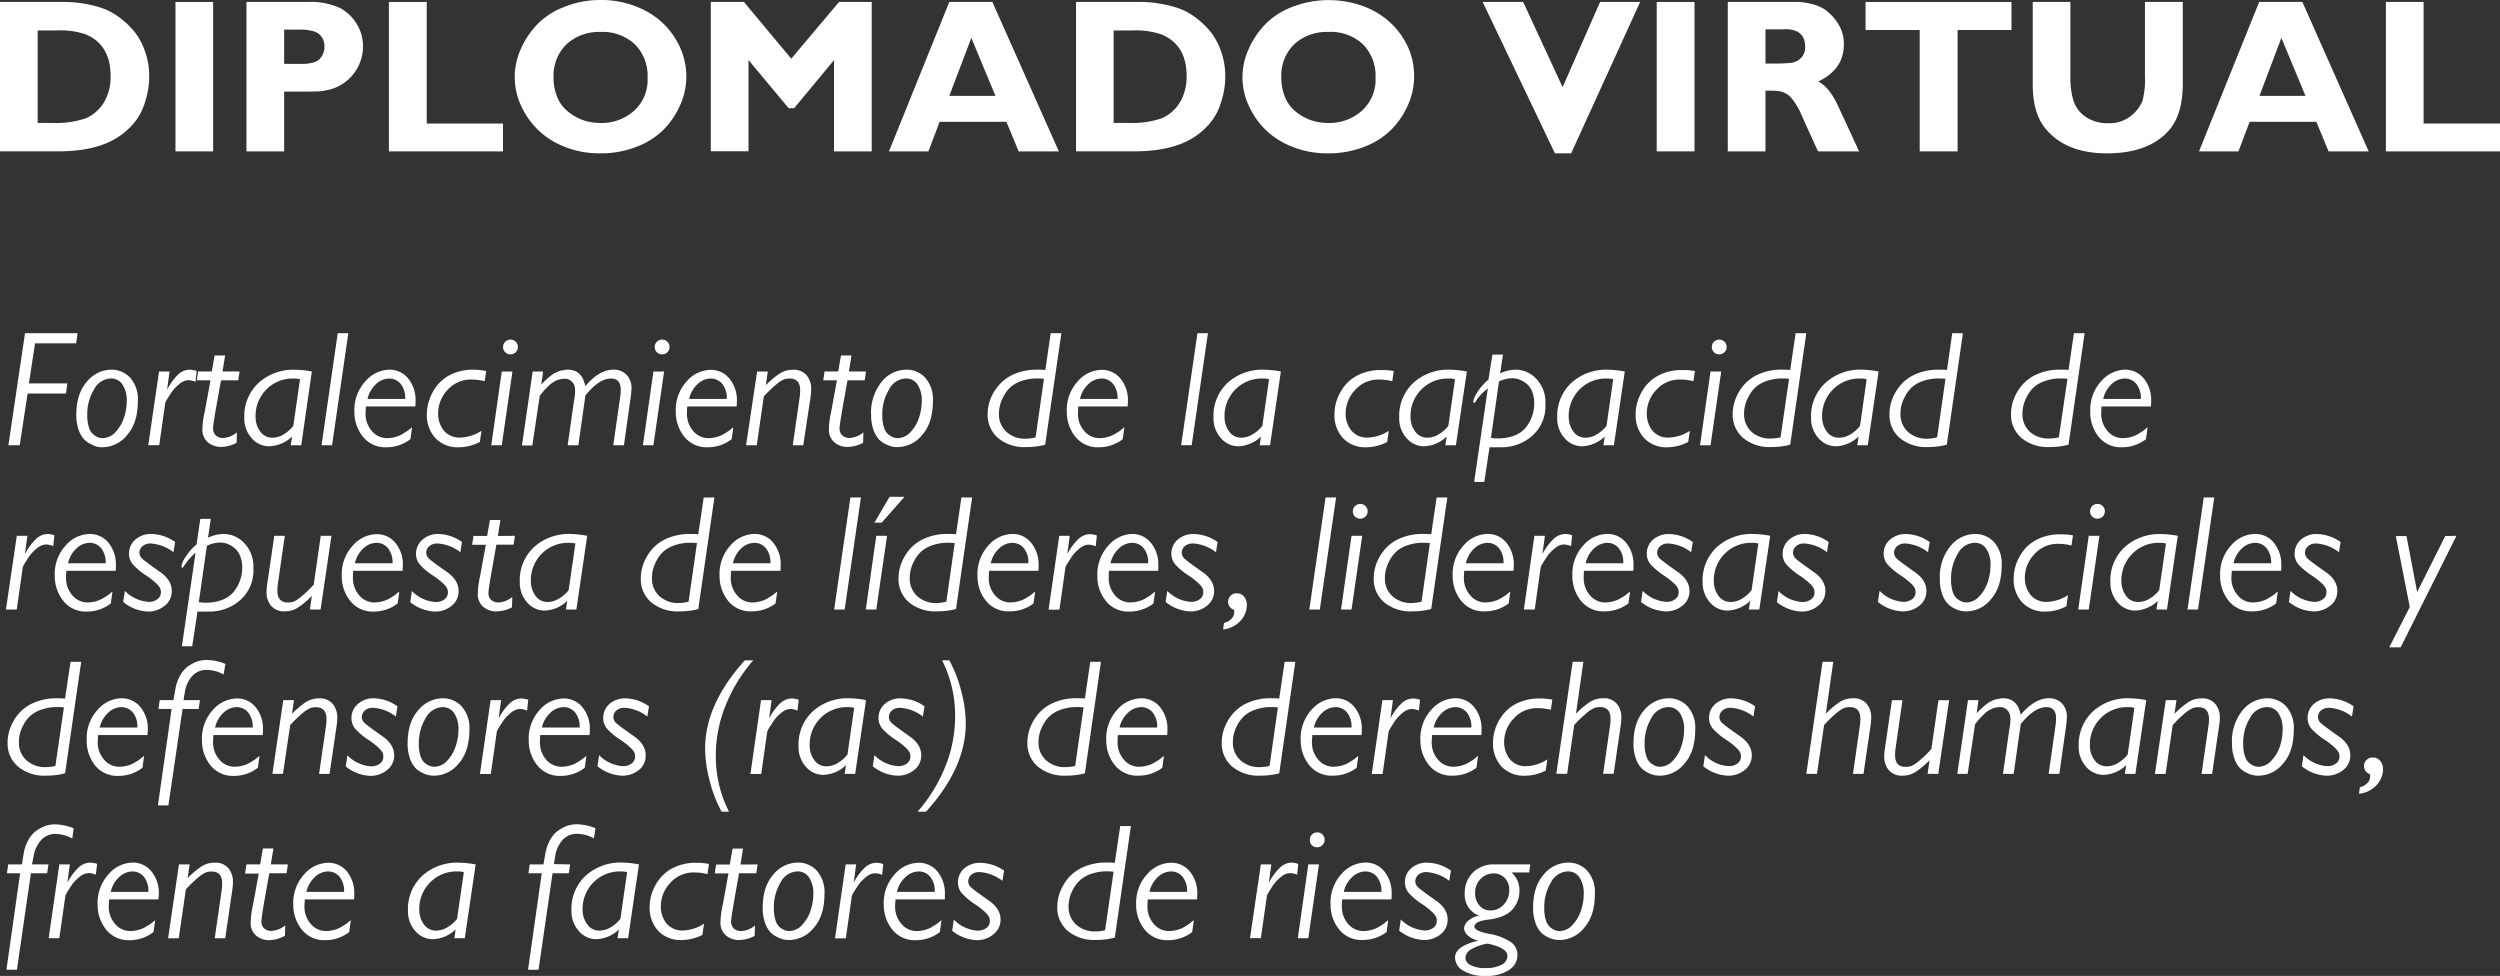 <svg xmlns="http://www.w3.org/2000/svg" viewBox="0 0 547.77 213.84"><rect x="0" y="0" width="547.77" height="213.84" fill="#333333" stroke="none"/><defs><style>.cls-1{fill:#fff;}</style></defs><g id="Capa_2" data-name="Capa 2"><g id="Capa_1-2" data-name="Capa 1"><path class="cls-1" d="M0,.43H13.34a27,27,0,0,1,8.88,1.3,14.38,14.38,0,0,1,2.12.91A16.55,16.55,0,0,1,27,4.49a16.9,16.9,0,0,1,2.76,2.85,14.65,14.65,0,0,1,2.06,4.06,16,16,0,0,1,.87,5.35,17.6,17.6,0,0,1-.27,3.07,21.31,21.31,0,0,1-1,3.6,12.27,12.27,0,0,1-2.48,4,15.28,15.28,0,0,1-4.22,3.29q-4.56,2.45-12,2.45H0ZM12.38,6.67H8.26V26.93h3.31a19.79,19.79,0,0,0,7.2-1,8.75,8.75,0,0,0,4-3.48,10.89,10.89,0,0,0,1.46-5.79q0-6.9-5.52-9.16A17.54,17.54,0,0,0,12.38,6.67Z"/><path class="cls-1" d="M46.7.43V33.17H38.45V.43Z"/><path class="cls-1" d="M54,.43H67.39a15.27,15.27,0,0,1,7.15,1.35,9.38,9.38,0,0,1,3.58,3.4,9.2,9.2,0,0,1,1.42,5,9.78,9.78,0,0,1-4.71,8.35,9,9,0,0,1-2.59,1.08,12.78,12.78,0,0,1-2.4.41c-.64,0-1.55.05-2.74.05H62.26V33.17H54ZM65.14,6.48H62.26V14h2.68q1.11,0,1.71,0a11,11,0,0,0,1.58-.21,3.59,3.59,0,0,0,1.49-.58,3.75,3.75,0,0,0,.94-1.15,3.86,3.86,0,0,0,.43-1.87,3.58,3.58,0,0,0-.43-1.8,3.35,3.35,0,0,0-1-1.11,4.19,4.19,0,0,0-1.49-.55A11.11,11.11,0,0,0,66.7,6.5Z"/><path class="cls-1" d="M110.21,27.07v6.1h-25V.43H93.5V27.07Z"/><path class="cls-1" d="M150.38,16.85a15.17,15.17,0,0,1-1.2,5.83,18.39,18.39,0,0,1-3.45,5.38,16.52,16.52,0,0,1-6,4,21.39,21.39,0,0,1-8.28,1.54,20.45,20.45,0,0,1-7.68-1.42,17.61,17.61,0,0,1-5.93-3.76,17.8,17.8,0,0,1-3.72-5.36A14.88,14.88,0,0,1,114,11a19.11,19.11,0,0,1,3.48-5.42,16.24,16.24,0,0,1,6-4A21,21,0,0,1,131.61,0a20.66,20.66,0,0,1,7.8,1.44,17.77,17.77,0,0,1,6,3.79,17.21,17.21,0,0,1,3.69,5.38A15.4,15.4,0,0,1,150.38,16.85Zm-11.49,7.46a9.15,9.15,0,0,0,3-7.27,9.77,9.77,0,0,0-2.8-7.34A10.37,10.37,0,0,0,131.57,7a10.5,10.5,0,0,0-7.4,2.66A9.56,9.56,0,0,0,121.29,17a11,11,0,0,0,.7,4,7.88,7.88,0,0,0,1.8,2.86,10.67,10.67,0,0,0,2.52,1.82,9.88,9.88,0,0,0,2.74,1,12.74,12.74,0,0,0,2.56.27A10.7,10.7,0,0,0,138.89,24.31Z"/><path class="cls-1" d="M191,.43V33.17h-8.26v-20L174,23.71h-1.2L164,13.15v20h-8.26V.43H163l10.37,12.43L183.84.43Z"/><path class="cls-1" d="M217.44.43,232,33.17H223.2l-2.69-6.48H205.87l-2.45,6.48h-8.64L208,.43ZM218.11,21,212.83,8.3,208,21Z"/><path class="cls-1" d="M235.77.43h13.35A27.08,27.08,0,0,1,258,1.73a14.76,14.76,0,0,1,2.11.91,16.55,16.55,0,0,1,2.66,1.85,16.9,16.9,0,0,1,2.76,2.85,14.93,14.93,0,0,1,2.07,4.06,16.26,16.26,0,0,1,.86,5.35,18.62,18.62,0,0,1-.26,3.07,22.44,22.44,0,0,1-1,3.6,12.4,12.4,0,0,1-2.47,4,15.33,15.33,0,0,1-4.23,3.29q-4.56,2.45-12,2.45H235.77Zm12.39,6.24H244V26.93h3.31a19.72,19.72,0,0,0,7.2-1,8.7,8.7,0,0,0,4-3.48A10.89,10.89,0,0,0,260,16.7q0-6.9-5.52-9.16A17.51,17.51,0,0,0,248.16,6.67Z"/><path class="cls-1" d="M309.84,16.85a15.17,15.17,0,0,1-1.2,5.83,18.22,18.22,0,0,1-3.46,5.38,16.48,16.48,0,0,1-6,4,21.43,21.43,0,0,1-8.28,1.54,20.37,20.37,0,0,1-7.68-1.42,17.09,17.09,0,0,1-9.65-9.12A14.77,14.77,0,0,1,273.48,11,18.68,18.68,0,0,1,277,5.57a16.08,16.08,0,0,1,6-4,22.12,22.12,0,0,1,16-.1,17.72,17.72,0,0,1,5.95,3.79,17.08,17.08,0,0,1,3.7,5.38A15.4,15.4,0,0,1,309.84,16.85Zm-11.5,7.46A9.16,9.16,0,0,0,301.39,17a9.78,9.78,0,0,0-2.81-7.34A10.34,10.34,0,0,0,291,7a10.47,10.47,0,0,0-7.39,2.66A9.56,9.56,0,0,0,280.75,17a10.81,10.81,0,0,0,.7,4,7.88,7.88,0,0,0,1.8,2.86,10.27,10.27,0,0,0,2.52,1.82,9.82,9.82,0,0,0,2.73,1,12.84,12.84,0,0,0,2.57.27A10.67,10.67,0,0,0,298.34,24.31Z"/><path class="cls-1" d="M359.37.43,344.25,33.6H340.7L324.86.43h8.88l8.64,18.67L350.59.43Z"/><path class="cls-1" d="M371.28.43V33.17H363V.43Z"/><path class="cls-1" d="M378.57.43h12.58c1.31,0,2.33,0,3.05,0a15,15,0,0,1,2.68.43,9.79,9.79,0,0,1,2.86,1.15,11,11,0,0,1,2.95,3.1A8.19,8.19,0,0,1,404,9.79c0,3.59-1.87,6.27-5.61,8.07,1.76.86,3.32,2.91,4.7,6.14.29.58,1.34,2.85,3.17,6.82l1.1,2.35h-9c-.23-.45-.93-2-2.12-4.61S394.4,24.4,394.17,24a15.81,15.81,0,0,0-1.53-2.37,4.07,4.07,0,0,0-1.56-1.25,5.23,5.23,0,0,0-1.4-.43,13,13,0,0,0-1.65-.08h-1.2V33.17h-8.26Zm12.39,6h-4.13v7.49h3.41c1.18-.06,2-.12,2.32-.17a3.37,3.37,0,0,0,1.18-.4,3.28,3.28,0,0,0,1.78-3.17Q395.52,6.38,391,6.38Z"/><path class="cls-1" d="M440.73.43V6.58H428.92V33.17h-8.3V6.58H408.76V.43Z"/><path class="cls-1" d="M478.27.43V18.24q0,6.63-2.83,10.08Q471,33.6,461.66,33.6t-13.78-5.81q-2.49-3.32-2.49-9.31V.43h8.25V16.66a17.69,17.69,0,0,0,.58,5.08,6.75,6.75,0,0,0,2.88,3.94A8.55,8.55,0,0,0,461.8,27a7.75,7.75,0,0,0,5-1.51,8.29,8.29,0,0,0,2.6-3.29,17.68,17.68,0,0,0,.57-5.56V.43Z"/><path class="cls-1" d="M504.47.43,519,33.17h-8.79l-2.68-6.48H492.91l-2.45,6.48h-8.64L495,.43ZM505.15,21,499.87,8.3,495.07,21Z"/><path class="cls-1" d="M547.77,27.07v6.1h-25V.43h8.26V27.07Z"/><path class="cls-1" d="M17,73l-.32,2.23h-9L6.34,84h8.42l-.32,2.23H6.05L4.32,97.56H1.84L5.48,73Z"/><path class="cls-1" d="M30.21,87.84c0,3.19-.78,5.68-2.34,7.45A7,7,0,0,1,22.47,98a6.81,6.81,0,0,1-1.07-.09A5.91,5.91,0,0,1,20,97.36a5.36,5.36,0,0,1-1.59-1.11,6.05,6.05,0,0,1-1.19-2.09,9.55,9.55,0,0,1-.5-3.22q0-4.68,2.32-7.31A7,7,0,0,1,24.38,81a5.54,5.54,0,0,1,4.14,1.76A7.1,7.1,0,0,1,30.21,87.84ZM19.12,91a8.36,8.36,0,0,0,.38,2.68,3.11,3.11,0,0,0,1,1.55,4.5,4.5,0,0,0,1.06.61,2.52,2.52,0,0,0,.88.16,3.85,3.85,0,0,0,2.88-1.35,8.42,8.42,0,0,0,1.86-3.17,11.86,11.86,0,0,0,.59-3.65,6.23,6.23,0,0,0-.92-3.55,2.93,2.93,0,0,0-2.57-1.35,4.28,4.28,0,0,0-3.67,2.38A10.51,10.51,0,0,0,19.12,91Z"/><path class="cls-1" d="M34.85,81.4h2.3l-.54,4A12.82,12.82,0,0,1,39,82.08,3.76,3.76,0,0,1,41.62,81a4.8,4.8,0,0,1,1.47.29l-.25,2.37a4.18,4.18,0,0,0-1.47-.36,2.85,2.85,0,0,0-1.14.24,3.93,3.93,0,0,0-1,.65,10.75,10.75,0,0,0-.92.86,6.66,6.66,0,0,0-.79,1l-.6.92c-.15.24-.31.5-.48.79l-.22.43-1.33,9.36H32.48Z"/><path class="cls-1" d="M52.49,81.4l-.29,1.94H48.42L47.23,90q-.54,3.24-.54,3.81a2,2,0,0,0,.67,1.66,2.34,2.34,0,0,0,1.42.5,5.15,5.15,0,0,0,3.13-1.22l-.07,2.27a7.35,7.35,0,0,1-3.42.9,4.29,4.29,0,0,1-2.86-1,3.53,3.53,0,0,1-1.21-2.83,18.07,18.07,0,0,1,.51-3.88l1.26-6.88h-3l.29-1.94h3l.61-3.5h2.31l-.58,3.5Z"/><path class="cls-1" d="M68.33,81.4,66,97.56h-2.3l.29-1.91A7.54,7.54,0,0,1,59,97.78,5,5,0,0,1,55.14,96a6.43,6.43,0,0,1-1.61-4.43,9.91,9.91,0,0,1,3.14-7.69,11.31,11.31,0,0,1,8-2.86A20.93,20.93,0,0,1,68.33,81.4ZM64.26,93.31l1.48-10.22a5.29,5.29,0,0,0-1.48-.15,8,8,0,0,0-5.88,2.38A8.18,8.18,0,0,0,56,91.4a5.24,5.24,0,0,0,1,3.12,3.17,3.17,0,0,0,2.72,1.38,4.76,4.76,0,0,0,2.57-.81A7.18,7.18,0,0,0,64.26,93.31Z"/><path class="cls-1" d="M76.32,73,72.76,97.56H70.45L74,73Z"/><path class="cls-1" d="M91,89.06H80.17c0,.53-.07,1-.07,1.41a5.69,5.69,0,0,0,1.41,4A4.3,4.3,0,0,0,84.78,96a6.72,6.72,0,0,0,1.35-.14,7.35,7.35,0,0,0,1.15-.33,5.69,5.69,0,0,0,1-.5l.81-.5A7.77,7.77,0,0,0,89.8,94a5.16,5.16,0,0,1,.49-.37l-.36,2.59A8.51,8.51,0,0,1,84.71,98a6.22,6.22,0,0,1-5.22-2.36,8.6,8.6,0,0,1-1.84-5.42,9.26,9.26,0,0,1,2.4-6.66A7.09,7.09,0,0,1,85.25,81a5.21,5.21,0,0,1,4.18,1.93,7.41,7.41,0,0,1,1.62,4.95A9,9,0,0,1,91,89.06ZM80.53,87.41h8.25a4.89,4.89,0,0,0-1-3.31,3.21,3.21,0,0,0-2.52-1.16,4.29,4.29,0,0,0-2.79,1.14A6.31,6.31,0,0,0,80.53,87.41Z"/><path class="cls-1" d="M106.53,81.29l-.33,2.23a12.61,12.61,0,0,0-2.84-.36,6.82,6.82,0,0,0-5.31,2.29A7.47,7.47,0,0,0,96,90.61a5.9,5.9,0,0,0,1.2,3.67A4.43,4.43,0,0,0,101,95.87a9,9,0,0,0,4.5-1.48l-.36,2.45A10,10,0,0,1,100.62,98a6.74,6.74,0,0,1-5.22-2,7.41,7.41,0,0,1-1.87-5.24,9.6,9.6,0,0,1,.63-3.4A10.29,10.29,0,0,1,96,84.19a8.72,8.72,0,0,1,3.2-2.31,11,11,0,0,1,4.52-.88A15.77,15.77,0,0,1,106.53,81.29Z"/><path class="cls-1" d="M112.28,81.4l-2.34,16.16h-2.3l2.3-16.16Zm.72-4.22a1.64,1.64,0,0,1-2.3,0,1.56,1.56,0,0,1-.47-1.15,1.6,1.6,0,0,1,1.62-1.62,1.56,1.56,0,0,1,1.15.47,1.64,1.64,0,0,1,0,2.3Z"/><path class="cls-1" d="M116.71,81.4H119l-.4,2.84.36-.36.43-.43.45-.42.52-.45.53-.41a3.31,3.31,0,0,1,.61-.4l.65-.3a2.81,2.81,0,0,1,.72-.25l.73-.15a4.5,4.5,0,0,1,.83-.07q3.06,0,3.82,3.6,3.06-3.6,6.12-3.6a3.84,3.84,0,0,1,2.91,1.12,4.1,4.1,0,0,1,1.08,3,17.08,17.08,0,0,1-.18,2l-1.47,10.44h-2.34L135.9,86.9a10.84,10.84,0,0,0,.11-1.51c0-1.63-.71-2.45-2.13-2.45q-2.62,0-5.61,3.71l-1.55,10.91h-2.34l1.4-9.83a9.44,9.44,0,0,0,.22-2.3,3.54,3.54,0,0,0-.13-.9,2.26,2.26,0,0,0-.68-1,2,2,0,0,0-1.42-.54,4.72,4.72,0,0,0-1.86.38,5.83,5.83,0,0,0-1.71,1.19c-.55.54-.91.91-1.09,1.12s-.47.55-.85,1.06l-1.62,10.87h-2.27Z"/><path class="cls-1" d="M145.51,81.4l-2.34,16.16h-2.3l2.3-16.16Zm.72-4.22a1.64,1.64,0,0,1-2.3,0,1.56,1.56,0,0,1-.47-1.15,1.58,1.58,0,0,1,.47-1.15,1.64,1.64,0,0,1,2.3,0A1.58,1.58,0,0,1,146.7,76,1.56,1.56,0,0,1,146.23,77.18Z"/><path class="cls-1" d="M161.39,89.06h-10.8c-.05.53-.07,1-.07,1.41a5.68,5.68,0,0,0,1.4,4A4.33,4.33,0,0,0,155.2,96a6.88,6.88,0,0,0,1.35-.14,8,8,0,0,0,1.15-.33,6,6,0,0,0,1-.5l.81-.5c.18-.12.41-.3.69-.53a5.85,5.85,0,0,1,.48-.37l-.36,2.59A8.47,8.47,0,0,1,155.12,98a6.25,6.25,0,0,1-5.22-2.36,8.6,8.6,0,0,1-1.83-5.42,9.29,9.29,0,0,1,2.39-6.66,7.11,7.11,0,0,1,5.2-2.52,5.19,5.19,0,0,1,4.18,1.93,7.41,7.41,0,0,1,1.62,4.95A9,9,0,0,1,161.39,89.06ZM151,87.41h8.24a4.84,4.84,0,0,0-1-3.31,3.21,3.21,0,0,0-2.52-1.16,4.29,4.29,0,0,0-2.79,1.14A6.24,6.24,0,0,0,151,87.41Z"/><path class="cls-1" d="M165.89,81.4h2.34l-.43,3a19.07,19.07,0,0,1,3-2.53,5.29,5.29,0,0,1,2.94-.85,3.64,3.64,0,0,1,3,1.21,4.56,4.56,0,0,1,1,3,13.71,13.71,0,0,1-.14,1.77L176,97.56h-2.3l1.51-10.51a9.79,9.79,0,0,0,.11-1.55c0-1.7-.77-2.56-2.31-2.56a3.86,3.86,0,0,0-1.22.18,7,7,0,0,0-1.69,1.1,25.66,25.66,0,0,0-2.74,2.65l-1.55,10.69h-2.34Z"/><path class="cls-1" d="M189.76,81.4l-.29,1.94h-3.78L184.5,90q-.54,3.24-.54,3.81a1.94,1.94,0,0,0,.67,1.66,2.32,2.32,0,0,0,1.42.5,5.17,5.17,0,0,0,3.13-1.22l-.07,2.27a7.35,7.35,0,0,1-3.42.9,4.27,4.27,0,0,1-2.86-1,3.5,3.5,0,0,1-1.21-2.83,18.63,18.63,0,0,1,.5-3.88l1.26-6.88h-3l.28-1.94h3l.61-3.5h2.3l-.57,3.5Z"/><path class="cls-1" d="M204.41,87.84c0,3.19-.78,5.68-2.34,7.45a7,7,0,0,1-5.4,2.67,6.81,6.81,0,0,1-1.07-.09,5.91,5.91,0,0,1-1.45-.51,5.36,5.36,0,0,1-1.59-1.11,5.89,5.89,0,0,1-1.18-2.09,9.3,9.3,0,0,1-.51-3.22,10.7,10.7,0,0,1,2.32-7.31A7,7,0,0,1,198.58,81a5.54,5.54,0,0,1,4.14,1.76A7.1,7.1,0,0,1,204.41,87.84ZM193.32,91a8.36,8.36,0,0,0,.38,2.68,3.11,3.11,0,0,0,1,1.55,4.5,4.5,0,0,0,1.06.61,2.52,2.52,0,0,0,.88.16,3.85,3.85,0,0,0,2.88-1.35,8.42,8.42,0,0,0,1.86-3.17,11.86,11.86,0,0,0,.59-3.65,6.23,6.23,0,0,0-.92-3.55,2.93,2.93,0,0,0-2.57-1.35,4.28,4.28,0,0,0-3.67,2.38A10.51,10.51,0,0,0,193.32,91Z"/><path class="cls-1" d="M232.56,73,229,97.45a16,16,0,0,1-4.14.51,9,9,0,0,1-6.19-2,6.66,6.66,0,0,1-2.27-5.24,9.34,9.34,0,0,1,.65-3.37A10.45,10.45,0,0,1,219,84.24a9.09,9.09,0,0,1,3.38-2.34,12.26,12.26,0,0,1,4.82-.9c.6,0,1.22,0,1.84.07L230.22,73Zm-5.65,22.82L228.74,83a12.15,12.15,0,0,0-1.4-.08,10.38,10.38,0,0,0-3.58.58,7,7,0,0,0-2.45,1.42,7.38,7.38,0,0,0-1.46,2,8.29,8.29,0,0,0-.77,2,7.48,7.48,0,0,0-.2,1.7,5.15,5.15,0,0,0,1.64,4,6,6,0,0,0,4.26,1.51A9.24,9.24,0,0,0,226.91,95.83Z"/><path class="cls-1" d="M247.07,89.06h-10.8c-.05.53-.08,1-.08,1.41a5.69,5.69,0,0,0,1.41,4A4.31,4.31,0,0,0,240.87,96a6.72,6.72,0,0,0,1.35-.14,7.84,7.84,0,0,0,1.16-.33,6,6,0,0,0,1-.5l.81-.5c.18-.12.41-.3.69-.53a4.4,4.4,0,0,1,.48-.37L246,96.23A8.47,8.47,0,0,1,240.8,98a6.25,6.25,0,0,1-5.22-2.36,8.6,8.6,0,0,1-1.83-5.42,9.25,9.25,0,0,1,2.39-6.66,7.11,7.11,0,0,1,5.2-2.52,5.19,5.19,0,0,1,4.18,1.93,7.41,7.41,0,0,1,1.62,4.95A11.17,11.17,0,0,1,247.07,89.06Zm-10.44-1.65h8.24a4.89,4.89,0,0,0-1-3.31,3.21,3.21,0,0,0-2.52-1.16,4.29,4.29,0,0,0-2.79,1.14A6.24,6.24,0,0,0,236.63,87.41Z"/><path class="cls-1" d="M264.67,73l-3.56,24.55H258.8L262.37,73Z"/><path class="cls-1" d="M280.65,81.4l-2.37,16.16H276l.29-1.91a7.52,7.52,0,0,1-4.93,2.13,5,5,0,0,1-3.87-1.8,6.42,6.42,0,0,1-1.6-4.43A9.9,9.9,0,0,1,269,83.86,11.34,11.34,0,0,1,277,81,20.92,20.92,0,0,1,280.65,81.4Zm-4.06,11.91,1.47-10.22a5.21,5.21,0,0,0-1.47-.15,8,8,0,0,0-5.89,2.38,8.17,8.17,0,0,0-2.39,6.08,5.18,5.18,0,0,0,1,3.12A3.15,3.15,0,0,0,272,95.9a4.77,4.77,0,0,0,2.58-.81A7.47,7.47,0,0,0,276.59,93.31Z"/><path class="cls-1" d="M305.38,81.29l-.32,2.23a12.61,12.61,0,0,0-2.84-.36,6.82,6.82,0,0,0-5.31,2.29,7.47,7.47,0,0,0-2.07,5.16,5.9,5.9,0,0,0,1.2,3.67,4.43,4.43,0,0,0,3.76,1.59,8.92,8.92,0,0,0,4.5-1.48l-.36,2.45A9.92,9.92,0,0,1,299.48,98a6.74,6.74,0,0,1-5.22-2,7.41,7.41,0,0,1-1.87-5.24,9.6,9.6,0,0,1,.63-3.4,10.47,10.47,0,0,1,1.83-3.09,8.85,8.85,0,0,1,3.21-2.31,11,11,0,0,1,4.52-.88A15.57,15.57,0,0,1,305.38,81.29Z"/><path class="cls-1" d="M321.4,81.4,319,97.56h-2.31l.29-1.91a7.52,7.52,0,0,1-4.93,2.13,5,5,0,0,1-3.87-1.8,6.42,6.42,0,0,1-1.6-4.43,9.9,9.9,0,0,1,3.13-7.69,11.34,11.34,0,0,1,8-2.86A20.92,20.92,0,0,1,321.4,81.4Zm-4.06,11.91,1.47-10.22a5.21,5.21,0,0,0-1.47-.15,8.06,8.06,0,0,0-5.89,2.38,8.17,8.17,0,0,0-2.39,6.08,5.24,5.24,0,0,0,1,3.12,3.15,3.15,0,0,0,2.71,1.38,4.77,4.77,0,0,0,2.58-.81A7.32,7.32,0,0,0,317.34,93.31Z"/><path class="cls-1" d="M327,77.69h2.31l-.61,4.14A7.79,7.79,0,0,1,332.2,81a6.16,6.16,0,0,1,4.41,2,7.37,7.37,0,0,1,2,5.53,8.66,8.66,0,0,1-2.93,7A10.16,10.16,0,0,1,328.89,98c-1.22,0-2.06,0-2.52,0l-1.15,7.6H323l3-20.49A12.81,12.81,0,0,0,324,87l-.43.61c-.17.24-.29.42-.38.53s-.15.16-.2.16-.18-.11-.18-.33a5,5,0,0,1,.87-2,11.87,11.87,0,0,1,2.45-2.79Zm1.44,5.9-1.76,12.35a8.6,8.6,0,0,0,1.55.11,9.58,9.58,0,0,0,3.78-.7,5.9,5.9,0,0,0,2.48-1.88A8.49,8.49,0,0,0,335.75,91a8.07,8.07,0,0,0,.41-2.59,6.77,6.77,0,0,0-.5-2.72A4.19,4.19,0,0,0,334.38,84a5.8,5.8,0,0,0-1.51-.85,4.14,4.14,0,0,0-1.42-.27A6.69,6.69,0,0,0,328.42,83.59Z"/><path class="cls-1" d="M356,81.4l-2.38,16.16h-2.3l.28-1.91a7.52,7.52,0,0,1-4.93,2.13,5,5,0,0,1-3.87-1.8,6.42,6.42,0,0,1-1.6-4.43,9.9,9.9,0,0,1,3.13-7.69,11.34,11.34,0,0,1,8-2.86A21,21,0,0,1,356,81.4ZM352,93.31l1.47-10.22a5.21,5.21,0,0,0-1.47-.15,8.06,8.06,0,0,0-5.89,2.38,8.21,8.21,0,0,0-2.39,6.08,5.24,5.24,0,0,0,1,3.12,3.16,3.16,0,0,0,2.72,1.38,4.76,4.76,0,0,0,2.57-.81A7.32,7.32,0,0,0,352,93.31Z"/><path class="cls-1" d="M371.37,81.29l-.32,2.23a12.63,12.63,0,0,0-2.85-.36,6.82,6.82,0,0,0-5.31,2.29,7.47,7.47,0,0,0-2.07,5.16A5.91,5.91,0,0,0,362,94.28a4.41,4.41,0,0,0,3.76,1.59,8.92,8.92,0,0,0,4.5-1.48l-.36,2.45A10,10,0,0,1,365.47,98a6.74,6.74,0,0,1-5.22-2,7.41,7.41,0,0,1-1.87-5.24,9.6,9.6,0,0,1,.63-3.4,10.47,10.47,0,0,1,1.83-3.09,8.76,8.76,0,0,1,3.21-2.31,11,11,0,0,1,4.51-.88A15.68,15.68,0,0,1,371.37,81.29Z"/><path class="cls-1" d="M377.13,81.4l-2.34,16.16h-2.3l2.3-16.16Zm.72-4.22a1.64,1.64,0,0,1-2.3,0,1.56,1.56,0,0,1-.47-1.15,1.58,1.58,0,0,1,.47-1.15,1.64,1.64,0,0,1,2.3,0,1.58,1.58,0,0,1,.47,1.15A1.56,1.56,0,0,1,377.85,77.18Z"/><path class="cls-1" d="M395.78,73l-3.53,24.44a16,16,0,0,1-4.14.51,9.05,9.05,0,0,1-6.19-2,6.66,6.66,0,0,1-2.27-5.24,9.34,9.34,0,0,1,.65-3.37,10.45,10.45,0,0,1,1.91-3.11,9.09,9.09,0,0,1,3.38-2.34,12.31,12.31,0,0,1,4.83-.9c.6,0,1.21,0,1.83.07L393.44,73Zm-5.65,22.82L392,83a12.15,12.15,0,0,0-1.4-.08,10.38,10.38,0,0,0-3.58.58,7,7,0,0,0-2.45,1.42,7.6,7.6,0,0,0-1.46,2,8.29,8.29,0,0,0-.77,2,8.09,8.09,0,0,0-.2,1.7,5.19,5.19,0,0,0,1.64,4A6,6,0,0,0,388,96.08,9.24,9.24,0,0,0,390.13,95.83Z"/><path class="cls-1" d="M411.62,81.4l-2.38,16.16h-2.3l.29-1.91a7.56,7.56,0,0,1-4.94,2.13,5,5,0,0,1-3.86-1.8,6.43,6.43,0,0,1-1.61-4.43A9.91,9.91,0,0,1,400,83.86a11.29,11.29,0,0,1,8-2.86A21,21,0,0,1,411.62,81.4Zm-4.07,11.91L409,83.09a5.34,5.34,0,0,0-1.48-.15,8,8,0,0,0-5.88,2.38,8.18,8.18,0,0,0-2.4,6.08,5.24,5.24,0,0,0,1,3.12A3.17,3.17,0,0,0,403,95.9a4.76,4.76,0,0,0,2.57-.81A7.32,7.32,0,0,0,407.55,93.31Z"/><path class="cls-1" d="M430.09,73l-3.53,24.44a16,16,0,0,1-4.14.51,9,9,0,0,1-6.19-2A6.62,6.62,0,0,1,414,90.72a9.13,9.13,0,0,1,.65-3.37,10.25,10.25,0,0,1,1.91-3.11,9,9,0,0,1,3.38-2.34,12.22,12.22,0,0,1,4.82-.9c.6,0,1.21,0,1.84.07L427.75,73Zm-5.65,22.82L426.27,83a12.15,12.15,0,0,0-1.4-.08,10.38,10.38,0,0,0-3.58.58,6.86,6.86,0,0,0-2.45,1.42,7.38,7.38,0,0,0-1.46,2,8.37,8.37,0,0,0-.78,2,8,8,0,0,0-.19,1.7,5.18,5.18,0,0,0,1.63,4,6.06,6.06,0,0,0,4.27,1.51A9.3,9.3,0,0,0,424.44,95.83Z"/><path class="cls-1" d="M456.76,73l-3.53,24.44a16,16,0,0,1-4.14.51,9.05,9.05,0,0,1-6.19-2,6.66,6.66,0,0,1-2.27-5.24,9.34,9.34,0,0,1,.65-3.37,10.45,10.45,0,0,1,1.91-3.11,9.18,9.18,0,0,1,3.38-2.34,12.31,12.31,0,0,1,4.83-.9c.6,0,1.21,0,1.83.07L454.42,73Zm-5.65,22.82L453,83a12.33,12.33,0,0,0-1.41-.08,10.42,10.42,0,0,0-3.58.58,7,7,0,0,0-2.45,1.42,7.6,7.6,0,0,0-1.46,2,8.29,8.29,0,0,0-.77,2,8.09,8.09,0,0,0-.2,1.7,5.19,5.19,0,0,0,1.64,4A6,6,0,0,0,449,96.08,9.22,9.22,0,0,0,451.11,95.83Z"/><path class="cls-1" d="M471.27,89.06h-10.8c-.05.53-.07,1-.07,1.41a5.73,5.73,0,0,0,1.4,4A4.33,4.33,0,0,0,465.08,96a6.88,6.88,0,0,0,1.35-.14,7.68,7.68,0,0,0,1.15-.33,6,6,0,0,0,1-.5l.81-.5c.18-.12.4-.3.68-.53a5.16,5.16,0,0,1,.49-.37l-.36,2.59A8.51,8.51,0,0,1,465,98a6.22,6.22,0,0,1-5.22-2.36A8.55,8.55,0,0,1,458,90.18a9.29,9.29,0,0,1,2.39-6.66A7.11,7.11,0,0,1,465.55,81a5.19,5.19,0,0,1,4.17,1.93,7.41,7.41,0,0,1,1.62,4.95A9,9,0,0,1,471.27,89.06Zm-10.44-1.65h8.24a4.89,4.89,0,0,0-1-3.31,3.23,3.23,0,0,0-2.52-1.16,4.29,4.29,0,0,0-2.79,1.14A6.25,6.25,0,0,0,460.83,87.41Z"/><path class="cls-1" d="M3.68,117.4H6l-.54,4a12.82,12.82,0,0,1,2.41-3.28A3.78,3.78,0,0,1,10.44,117a4.91,4.91,0,0,1,1.48.29l-.25,2.37a4.23,4.23,0,0,0-1.48-.36,2.83,2.83,0,0,0-1.13.24,4,4,0,0,0-1.05.65,10.61,10.61,0,0,0-.91.86,6.71,6.71,0,0,0-.8,1l-.59.92c-.16.24-.32.5-.49.79L5,124.2l-1.33,9.36H1.3Z"/><path class="cls-1" d="M25.35,125.06H14.55c-.05.53-.08,1-.08,1.41a5.69,5.69,0,0,0,1.41,4A4.31,4.31,0,0,0,19.15,132a6.72,6.72,0,0,0,1.35-.14,7.84,7.84,0,0,0,1.16-.33,6,6,0,0,0,1-.5l.81-.5c.18-.12.41-.3.69-.53a4.4,4.4,0,0,1,.48-.37l-.36,2.59A8.47,8.47,0,0,1,19.08,134a6.25,6.25,0,0,1-5.22-2.36A8.6,8.6,0,0,1,12,126.18a9.25,9.25,0,0,1,2.39-6.66,7.11,7.11,0,0,1,5.2-2.52,5.19,5.19,0,0,1,4.18,1.93,7.41,7.41,0,0,1,1.62,4.95A11.17,11.17,0,0,1,25.35,125.06Zm-10.44-1.65h8.24a4.89,4.89,0,0,0-1-3.31,3.21,3.21,0,0,0-2.52-1.16,4.29,4.29,0,0,0-2.79,1.14A6.24,6.24,0,0,0,14.91,123.41Z"/><path class="cls-1" d="M38.38,118.76,38,121a9,9,0,0,0-4.9-1.91,2.6,2.6,0,0,0-1.94.63,1.94,1.94,0,0,0-.61,1.38,1.88,1.88,0,0,0,.72,1.41c.48.43,1.72,1.35,3.74,2.77q2.63,1.8,2.63,4.21a4,4,0,0,1-1.53,3.21A5.67,5.67,0,0,1,32.4,134,9.19,9.19,0,0,1,27,131.9l.36-2.44a8,8,0,0,0,5.15,2.41,3,3,0,0,0,2-.6,1.81,1.81,0,0,0,.74-1.49,2.42,2.42,0,0,0-.14-.86,4.25,4.25,0,0,0-.88-1.1,16,16,0,0,0-2.18-1.71,14.74,14.74,0,0,1-2.9-2.4,3.58,3.58,0,0,1-.88-2.43,4,4,0,0,1,1.33-3A5.13,5.13,0,0,1,33.3,117,9.32,9.32,0,0,1,38.38,118.76Z"/><path class="cls-1" d="M43.89,113.69h2.3l-.61,4.14a7.8,7.8,0,0,1,3.53-.83,6.19,6.19,0,0,1,4.41,2,7.4,7.4,0,0,1,2,5.53,8.63,8.63,0,0,1-2.93,7A10.16,10.16,0,0,1,45.79,134c-1.22,0-2.06,0-2.52,0l-1.15,7.6H39.85l3-20.49a13.29,13.29,0,0,0-1.91,2l-.43.61c-.17.24-.29.42-.38.53s-.15.16-.19.16-.18-.11-.18-.33a4.88,4.88,0,0,1,.86-2,12.11,12.11,0,0,1,2.45-2.79Zm1.44,5.9-1.77,12.35a8.6,8.6,0,0,0,1.55.11,9.58,9.58,0,0,0,3.78-.7,5.9,5.9,0,0,0,2.48-1.88A8.25,8.25,0,0,0,52.65,127a8.08,8.08,0,0,0,.42-2.59,6.77,6.77,0,0,0-.51-2.72A4.1,4.1,0,0,0,51.28,120a5.8,5.8,0,0,0-1.51-.85,4.1,4.1,0,0,0-1.42-.27A6.65,6.65,0,0,0,45.33,119.59Z"/><path class="cls-1" d="M70.24,133.56H67.9l.43-3a18.68,18.68,0,0,1-3,2.54,5.31,5.31,0,0,1-2.93.85,3.69,3.69,0,0,1-3-1.21,4.57,4.57,0,0,1-1-3,12.15,12.15,0,0,1,.15-1.76l1.55-10.58h2.3l-1.51,10.51a9.79,9.79,0,0,0-.11,1.55c0,1.7.77,2.55,2.3,2.55a3.88,3.88,0,0,0,1.23-.18,6.61,6.61,0,0,0,1.69-1.1,25.41,25.41,0,0,0,2.74-2.64l1.54-10.69h2.34Z"/><path class="cls-1" d="M88.2,125.06H77.4c-.05.53-.07,1-.07,1.41a5.73,5.73,0,0,0,1.4,4A4.33,4.33,0,0,0,82,132a6.72,6.72,0,0,0,1.35-.14,7.68,7.68,0,0,0,1.15-.33,5.69,5.69,0,0,0,1-.5l.81-.5A7.77,7.77,0,0,0,87,130a5.16,5.16,0,0,1,.49-.37l-.36,2.59A8.51,8.51,0,0,1,81.94,134a6.22,6.22,0,0,1-5.22-2.36,8.55,8.55,0,0,1-1.84-5.42,9.26,9.26,0,0,1,2.4-6.66,7.09,7.09,0,0,1,5.2-2.52,5.19,5.19,0,0,1,4.17,1.93,7.41,7.41,0,0,1,1.62,4.95A9,9,0,0,1,88.2,125.06Zm-10.44-1.65H86a4.89,4.89,0,0,0-1-3.31,3.21,3.21,0,0,0-2.52-1.16,4.29,4.29,0,0,0-2.79,1.14A6.31,6.31,0,0,0,77.76,123.41Z"/><path class="cls-1" d="M101.23,118.76l-.36,2.24A9,9,0,0,0,96,119.09a2.63,2.63,0,0,0-2,.63,1.94,1.94,0,0,0-.61,1.38,1.88,1.88,0,0,0,.72,1.41q.72.64,3.75,2.77,2.63,1.8,2.62,4.21A4,4,0,0,1,99,132.7,5.66,5.66,0,0,1,95.26,134a9.22,9.22,0,0,1-5.37-2.06l.36-2.44a8,8,0,0,0,5.15,2.41,3.08,3.08,0,0,0,2-.6,1.83,1.83,0,0,0,.74-1.49,2.21,2.21,0,0,0-.15-.86,4,4,0,0,0-.88-1.1,15.37,15.37,0,0,0-2.18-1.71,14.62,14.62,0,0,1-2.89-2.4,3.59,3.59,0,0,1-.89-2.43,4,4,0,0,1,1.34-3A5.11,5.11,0,0,1,96.16,117,9.27,9.27,0,0,1,101.23,118.76Z"/><path class="cls-1" d="M112.82,117.4l-.28,1.94h-3.78l-1.19,6.7q-.54,3.24-.54,3.81a2,2,0,0,0,.66,1.66,2.37,2.37,0,0,0,1.43.5,5.17,5.17,0,0,0,3.13-1.22l-.07,2.27a7.41,7.41,0,0,1-3.42.9,4.27,4.27,0,0,1-2.86-1,3.5,3.5,0,0,1-1.21-2.83,18.63,18.63,0,0,1,.5-3.88l1.26-6.88h-3l.29-1.94h3l.61-3.5h2.3l-.57,3.5Z"/><path class="cls-1" d="M128.66,117.4l-2.37,16.16H124l.29-1.91a7.52,7.52,0,0,1-4.93,2.13,5,5,0,0,1-3.87-1.8,6.42,6.42,0,0,1-1.6-4.43,9.9,9.9,0,0,1,3.13-7.69,11.34,11.34,0,0,1,8-2.86A20.92,20.92,0,0,1,128.66,117.4Zm-4.06,11.91,1.47-10.22a5.21,5.21,0,0,0-1.47-.15,8.06,8.06,0,0,0-5.89,2.38,8.17,8.17,0,0,0-2.39,6.08,5.24,5.24,0,0,0,1,3.12A3.15,3.15,0,0,0,120,131.9a4.77,4.77,0,0,0,2.58-.81A7.32,7.32,0,0,0,124.6,129.31Z"/><path class="cls-1" d="M156.53,109,153,133.45a16,16,0,0,1-4.14.51,9,9,0,0,1-6.19-2,6.66,6.66,0,0,1-2.27-5.24,9.34,9.34,0,0,1,.65-3.37,10.45,10.45,0,0,1,1.91-3.11,9.09,9.09,0,0,1,3.38-2.34,12.26,12.26,0,0,1,4.82-.9c.6,0,1.22,0,1.84.07l1.19-8.06Zm-5.65,22.82L152.71,119a12.15,12.15,0,0,0-1.4-.08,10.38,10.38,0,0,0-3.58.58,7,7,0,0,0-2.45,1.42,7.38,7.38,0,0,0-1.46,2,8.29,8.29,0,0,0-.77,2,7.48,7.48,0,0,0-.2,1.7,5.15,5.15,0,0,0,1.64,4,6,6,0,0,0,4.26,1.51A9.24,9.24,0,0,0,150.88,131.83Z"/><path class="cls-1" d="M171,125.06h-10.8c-.05.53-.08,1-.08,1.41a5.69,5.69,0,0,0,1.41,4,4.31,4.31,0,0,0,3.27,1.53,6.72,6.72,0,0,0,1.35-.14,7.84,7.84,0,0,0,1.16-.33,6,6,0,0,0,1-.5l.81-.5c.18-.12.41-.3.69-.53a4.4,4.4,0,0,1,.48-.37l-.36,2.59a8.47,8.47,0,0,1-5.22,1.73,6.25,6.25,0,0,1-5.22-2.36,8.6,8.6,0,0,1-1.83-5.42,9.25,9.25,0,0,1,2.39-6.66,7.11,7.11,0,0,1,5.2-2.52,5.19,5.19,0,0,1,4.18,1.93,7.41,7.41,0,0,1,1.62,4.95A11.17,11.17,0,0,1,171,125.06Zm-10.44-1.65h8.24a4.89,4.89,0,0,0-1-3.31,3.21,3.21,0,0,0-2.52-1.16,4.29,4.29,0,0,0-2.79,1.14A6.24,6.24,0,0,0,160.6,123.41Z"/><path class="cls-1" d="M188.64,109l-3.57,24.55h-2.3L186.33,109Z"/><path class="cls-1" d="M194.36,117.4,192,133.56h-2.3L192,117.4Zm3.82-8.54-5,5.66h-1.58l3.31-5.66Z"/><path class="cls-1" d="M213,109l-3.53,24.44a16,16,0,0,1-4.14.51,9.05,9.05,0,0,1-6.19-2,6.66,6.66,0,0,1-2.27-5.24,9.34,9.34,0,0,1,.65-3.37,10.45,10.45,0,0,1,1.91-3.11,9.18,9.18,0,0,1,3.38-2.34,12.31,12.31,0,0,1,4.83-.9c.6,0,1.21,0,1.83.07l1.19-8.06Zm-5.65,22.82L209.19,119a12.15,12.15,0,0,0-1.4-.08,10.42,10.42,0,0,0-3.58.58,7,7,0,0,0-2.45,1.42,7.6,7.6,0,0,0-1.46,2,8.29,8.29,0,0,0-.77,2,8.09,8.09,0,0,0-.2,1.7,5.19,5.19,0,0,0,1.64,4,6,6,0,0,0,4.26,1.51A9.24,9.24,0,0,0,207.36,131.83Z"/><path class="cls-1" d="M227.52,125.06h-10.8c-.05.53-.07,1-.07,1.41a5.68,5.68,0,0,0,1.4,4,4.33,4.33,0,0,0,3.28,1.53,6.88,6.88,0,0,0,1.35-.14,8,8,0,0,0,1.15-.33,6,6,0,0,0,1-.5l.81-.5c.18-.12.41-.3.69-.53a5.85,5.85,0,0,1,.48-.37l-.36,2.59a8.47,8.47,0,0,1-5.22,1.73A6.25,6.25,0,0,1,216,131.6a8.6,8.6,0,0,1-1.83-5.42,9.29,9.29,0,0,1,2.39-6.66,7.11,7.11,0,0,1,5.2-2.52,5.19,5.19,0,0,1,4.18,1.93,7.41,7.41,0,0,1,1.62,4.95A9,9,0,0,1,227.52,125.06Zm-10.44-1.65h8.24a4.84,4.84,0,0,0-1-3.31,3.21,3.21,0,0,0-2.52-1.16,4.29,4.29,0,0,0-2.79,1.14A6.24,6.24,0,0,0,217.08,123.41Z"/><path class="cls-1" d="M232.09,117.4h2.3l-.54,4a12.82,12.82,0,0,1,2.42-3.28,3.76,3.76,0,0,1,2.59-1.08,4.8,4.8,0,0,1,1.47.29l-.25,2.37a4.18,4.18,0,0,0-1.47-.36,2.85,2.85,0,0,0-1.14.24,3.93,3.93,0,0,0-1,.65,10.75,10.75,0,0,0-.92.86,6.66,6.66,0,0,0-.79,1l-.6.92c-.15.24-.31.5-.48.79l-.22.43-1.33,9.36h-2.38Z"/><path class="cls-1" d="M253.76,125.06H243c-.05.53-.07,1-.07,1.41a5.73,5.73,0,0,0,1.4,4,4.33,4.33,0,0,0,3.28,1.53,6.8,6.8,0,0,0,1.35-.14,7.68,7.68,0,0,0,1.15-.33,5.69,5.69,0,0,0,1-.5l.81-.5c.18-.12.4-.3.68-.53a5.16,5.16,0,0,1,.49-.37l-.36,2.59A8.51,8.51,0,0,1,247.5,134a6.22,6.22,0,0,1-5.22-2.36,8.55,8.55,0,0,1-1.84-5.42,9.26,9.26,0,0,1,2.4-6.66A7.09,7.09,0,0,1,248,117a5.19,5.19,0,0,1,4.17,1.93,7.41,7.41,0,0,1,1.62,4.95A9,9,0,0,1,253.76,125.06Zm-10.44-1.65h8.25a4.89,4.89,0,0,0-1-3.31,3.21,3.21,0,0,0-2.52-1.16,4.29,4.29,0,0,0-2.79,1.14A6.31,6.31,0,0,0,243.32,123.41Z"/><path class="cls-1" d="M266.79,118.76l-.36,2.24a9,9,0,0,0-4.89-1.91,2.63,2.63,0,0,0-2,.63,1.94,1.94,0,0,0-.61,1.38,1.88,1.88,0,0,0,.72,1.41q.72.64,3.74,2.77c1.76,1.2,2.63,2.6,2.63,4.21a4,4,0,0,1-1.53,3.21,5.66,5.66,0,0,1-3.72,1.26,9.19,9.19,0,0,1-5.37-2.06l.36-2.44a8,8,0,0,0,5.15,2.41,3.08,3.08,0,0,0,2-.6,1.83,1.83,0,0,0,.74-1.49,2.21,2.21,0,0,0-.15-.86,4,4,0,0,0-.88-1.1,15.37,15.37,0,0,0-2.18-1.71,15,15,0,0,1-2.9-2.4,3.63,3.63,0,0,1-.88-2.43,4,4,0,0,1,1.33-3,5.15,5.15,0,0,1,3.68-1.26A9.29,9.29,0,0,1,266.79,118.76Z"/><path class="cls-1" d="M268,137.92l.18-1.44a3.13,3.13,0,0,0,1.73-1,2.07,2.07,0,0,0,.47-1.87,1.85,1.85,0,0,1-1.3-1.73,2,2,0,0,1,.49-1.29A1.77,1.77,0,0,1,271,130a1.94,1.94,0,0,1,1.58.73,2.82,2.82,0,0,1,.62,1.86,5.14,5.14,0,0,1-1.39,3.42A6,6,0,0,1,268,137.92Z"/><path class="cls-1" d="M292.75,109l-3.57,24.55h-2.3L290.44,109Z"/><path class="cls-1" d="M298.47,117.4l-2.34,16.16h-2.3l2.3-16.16Zm.72-4.22a1.64,1.64,0,0,1-2.3,0,1.56,1.56,0,0,1-.47-1.15,1.58,1.58,0,0,1,.47-1.15,1.64,1.64,0,0,1,2.3,0,1.58,1.58,0,0,1,.47,1.15A1.56,1.56,0,0,1,299.19,113.18Z"/><path class="cls-1" d="M317.12,109l-3.53,24.44a16,16,0,0,1-4.14.51,9,9,0,0,1-6.19-2,6.66,6.66,0,0,1-2.27-5.24,9.34,9.34,0,0,1,.65-3.37,10.45,10.45,0,0,1,1.91-3.11,9.09,9.09,0,0,1,3.38-2.34,12.31,12.31,0,0,1,4.83-.9c.59,0,1.21,0,1.83.07l1.19-8.06Zm-5.65,22.82L313.3,119a12.15,12.15,0,0,0-1.4-.08,10.38,10.38,0,0,0-3.58.58,7,7,0,0,0-2.45,1.42,7.38,7.38,0,0,0-1.46,2,8.29,8.29,0,0,0-.77,2,7.48,7.48,0,0,0-.2,1.7,5.15,5.15,0,0,0,1.64,4,6,6,0,0,0,4.26,1.51A9.24,9.24,0,0,0,311.47,131.83Z"/><path class="cls-1" d="M331.63,125.06h-10.8c-.05.53-.08,1-.08,1.41a5.69,5.69,0,0,0,1.41,4,4.32,4.32,0,0,0,3.28,1.53,6.88,6.88,0,0,0,1.35-.14,8,8,0,0,0,1.15-.33,6,6,0,0,0,1-.5l.81-.5c.18-.12.41-.3.69-.53a4.4,4.4,0,0,1,.48-.37l-.36,2.59a8.47,8.47,0,0,1-5.22,1.73,6.25,6.25,0,0,1-5.22-2.36,8.6,8.6,0,0,1-1.83-5.42,9.25,9.25,0,0,1,2.39-6.66,7.11,7.11,0,0,1,5.2-2.52,5.19,5.19,0,0,1,4.18,1.93,7.41,7.41,0,0,1,1.62,4.95A11.17,11.17,0,0,1,331.63,125.06Zm-10.44-1.65h8.24a4.89,4.89,0,0,0-1-3.31,3.21,3.21,0,0,0-2.52-1.16,4.29,4.29,0,0,0-2.79,1.14A6.24,6.24,0,0,0,321.19,123.41Z"/><path class="cls-1" d="M336.2,117.4h2.3l-.54,4a13.06,13.06,0,0,1,2.41-3.28A3.81,3.81,0,0,1,343,117a4.85,4.85,0,0,1,1.47.29l-.25,2.37a4.18,4.18,0,0,0-1.48-.36,2.83,2.83,0,0,0-1.13.24,3.93,3.93,0,0,0-1,.65,10.75,10.75,0,0,0-.92.86,6.66,6.66,0,0,0-.79,1l-.6.92c-.15.24-.32.5-.48.79l-.22.43-1.33,9.36h-2.38Z"/><path class="cls-1" d="M357.87,125.06h-10.8c-.05.53-.07,1-.07,1.41a5.73,5.73,0,0,0,1.4,4,4.33,4.33,0,0,0,3.28,1.53,6.88,6.88,0,0,0,1.35-.14,7.68,7.68,0,0,0,1.15-.33,6,6,0,0,0,1-.5l.81-.5c.18-.12.4-.3.68-.53a5.16,5.16,0,0,1,.49-.37l-.36,2.59a8.51,8.51,0,0,1-5.22,1.73,6.22,6.22,0,0,1-5.22-2.36,8.55,8.55,0,0,1-1.84-5.42,9.29,9.29,0,0,1,2.39-6.66,7.11,7.11,0,0,1,5.21-2.52,5.19,5.19,0,0,1,4.17,1.93,7.41,7.41,0,0,1,1.62,4.95A9,9,0,0,1,357.87,125.06Zm-10.44-1.65h8.24a4.89,4.89,0,0,0-1-3.31,3.23,3.23,0,0,0-2.52-1.16,4.29,4.29,0,0,0-2.79,1.14A6.25,6.25,0,0,0,347.43,123.41Z"/><path class="cls-1" d="M370.9,118.76l-.36,2.24a9,9,0,0,0-4.89-1.91,2.63,2.63,0,0,0-1.95.63,1.94,1.94,0,0,0-.61,1.38,1.88,1.88,0,0,0,.72,1.41q.72.64,3.74,2.77c1.76,1.2,2.63,2.6,2.63,4.21a4,4,0,0,1-1.53,3.21,5.66,5.66,0,0,1-3.72,1.26,9.19,9.19,0,0,1-5.37-2.06l.36-2.44a8,8,0,0,0,5.15,2.41,3.08,3.08,0,0,0,2-.6,1.83,1.83,0,0,0,.74-1.49,2.21,2.21,0,0,0-.15-.86,4,4,0,0,0-.88-1.1,15.37,15.37,0,0,0-2.18-1.71,15,15,0,0,1-2.9-2.4,3.63,3.63,0,0,1-.88-2.43,4,4,0,0,1,1.33-3,5.15,5.15,0,0,1,3.68-1.26A9.29,9.29,0,0,1,370.9,118.76Z"/><path class="cls-1" d="M387.86,117.4l-2.38,16.16h-2.3l.29-1.91a7.56,7.56,0,0,1-4.94,2.13,5,5,0,0,1-3.87-1.8,6.47,6.47,0,0,1-1.6-4.43,9.93,9.93,0,0,1,3.13-7.69,11.34,11.34,0,0,1,8-2.86A21,21,0,0,1,387.86,117.4Zm-4.07,11.91,1.48-10.22a5.34,5.34,0,0,0-1.48-.15,8.06,8.06,0,0,0-5.89,2.38,8.21,8.21,0,0,0-2.39,6.08,5.24,5.24,0,0,0,1,3.12,3.17,3.17,0,0,0,2.72,1.38,4.76,4.76,0,0,0,2.57-.81A7.32,7.32,0,0,0,383.79,129.31Z"/><path class="cls-1" d="M400.67,118.76l-.36,2.24a9,9,0,0,0-4.89-1.91,2.63,2.63,0,0,0-1.95.63,1.94,1.94,0,0,0-.61,1.38,1.88,1.88,0,0,0,.72,1.41q.72.64,3.75,2.77,2.63,1.8,2.62,4.21a4,4,0,0,1-1.53,3.21A5.66,5.66,0,0,1,394.7,134a9.22,9.22,0,0,1-5.37-2.06l.36-2.44a8,8,0,0,0,5.15,2.41,3.08,3.08,0,0,0,2-.6,1.83,1.83,0,0,0,.74-1.49,2.21,2.21,0,0,0-.15-.86,4,4,0,0,0-.88-1.1,15.37,15.37,0,0,0-2.18-1.71,14.62,14.62,0,0,1-2.89-2.4,3.59,3.59,0,0,1-.89-2.43,4,4,0,0,1,1.34-3A5.11,5.11,0,0,1,395.6,117,9.27,9.27,0,0,1,400.67,118.76Z"/><path class="cls-1" d="M422.81,118.76l-.36,2.24a9,9,0,0,0-4.89-1.91,2.63,2.63,0,0,0-1.95.63,1.94,1.94,0,0,0-.61,1.38,1.88,1.88,0,0,0,.72,1.41q.72.64,3.74,2.77c1.76,1.2,2.63,2.6,2.63,4.21a4,4,0,0,1-1.53,3.21,5.66,5.66,0,0,1-3.72,1.26,9.19,9.19,0,0,1-5.37-2.06l.36-2.44a8,8,0,0,0,5.15,2.41,3.08,3.08,0,0,0,2-.6,1.83,1.83,0,0,0,.74-1.49,2.21,2.21,0,0,0-.15-.86,4,4,0,0,0-.88-1.1,15.37,15.37,0,0,0-2.18-1.71,15,15,0,0,1-2.9-2.4,3.63,3.63,0,0,1-.88-2.43,4,4,0,0,1,1.33-3,5.15,5.15,0,0,1,3.68-1.26A9.29,9.29,0,0,1,422.81,118.76Z"/><path class="cls-1" d="M438.58,123.84c0,3.19-.78,5.68-2.34,7.45a7,7,0,0,1-5.4,2.67,6.6,6.6,0,0,1-1.06-.09,6,6,0,0,1-1.46-.51,5.19,5.19,0,0,1-1.58-1.11,5.75,5.75,0,0,1-1.19-2.09,9.3,9.3,0,0,1-.51-3.22,10.66,10.66,0,0,1,2.33-7.31,7,7,0,0,1,5.38-2.63,5.54,5.54,0,0,1,4.14,1.76A7.05,7.05,0,0,1,438.58,123.84ZM427.49,127a8.36,8.36,0,0,0,.38,2.68,3.11,3.11,0,0,0,1,1.55,4.5,4.5,0,0,0,1.06.61,2.57,2.57,0,0,0,.88.16,3.85,3.85,0,0,0,2.88-1.35,8.42,8.42,0,0,0,1.86-3.17,11.86,11.86,0,0,0,.59-3.65,6.16,6.16,0,0,0-.92-3.55,2.93,2.93,0,0,0-2.57-1.35,4.3,4.3,0,0,0-3.67,2.38A10.51,10.51,0,0,0,427.49,127Z"/><path class="cls-1" d="M454.2,117.29l-.32,2.23a12.61,12.61,0,0,0-2.84-.36,6.82,6.82,0,0,0-5.31,2.29,7.47,7.47,0,0,0-2.07,5.16,5.9,5.9,0,0,0,1.2,3.67,4.43,4.43,0,0,0,3.76,1.59,8.92,8.92,0,0,0,4.5-1.48l-.36,2.45A9.92,9.92,0,0,1,448.3,134a6.74,6.74,0,0,1-5.22-2,7.41,7.41,0,0,1-1.87-5.24,9.6,9.6,0,0,1,.63-3.4,10.47,10.47,0,0,1,1.83-3.09,8.85,8.85,0,0,1,3.21-2.31,11,11,0,0,1,4.52-.88A15.57,15.57,0,0,1,454.2,117.29Z"/><path class="cls-1" d="M460,117.4l-2.34,16.16h-2.3l2.3-16.16Zm.72-4.22a1.64,1.64,0,0,1-2.3,0,1.56,1.56,0,0,1-.47-1.15,1.6,1.6,0,0,1,1.62-1.62,1.56,1.56,0,0,1,1.15.47,1.64,1.64,0,0,1,0,2.3Z"/><path class="cls-1" d="M477.17,117.4l-2.37,16.16h-2.31l.29-1.91a7.54,7.54,0,0,1-4.93,2.13A5,5,0,0,1,464,132a6.42,6.42,0,0,1-1.6-4.43,9.9,9.9,0,0,1,3.13-7.69,11.33,11.33,0,0,1,7.95-2.86A20.93,20.93,0,0,1,477.17,117.4Zm-4.07,11.91,1.48-10.22a5.29,5.29,0,0,0-1.48-.15,8,8,0,0,0-5.88,2.38,8.18,8.18,0,0,0-2.4,6.08,5.24,5.24,0,0,0,1,3.12,3.17,3.17,0,0,0,2.72,1.38,4.79,4.79,0,0,0,2.58-.81A7.27,7.27,0,0,0,473.1,129.31Z"/><path class="cls-1" d="M485.16,109l-3.56,24.55h-2.3L482.86,109Z"/><path class="cls-1" d="M499.81,125.06H489c0,.53-.08,1-.08,1.41a5.69,5.69,0,0,0,1.41,4,4.31,4.31,0,0,0,3.27,1.53,6.72,6.72,0,0,0,1.35-.14,7.35,7.35,0,0,0,1.15-.33,5.69,5.69,0,0,0,1-.5l.81-.5c.18-.12.41-.3.69-.53a4.4,4.4,0,0,1,.48-.37l-.36,2.59a8.49,8.49,0,0,1-5.22,1.73,6.24,6.24,0,0,1-5.22-2.36,8.6,8.6,0,0,1-1.83-5.42,9.25,9.25,0,0,1,2.39-6.66,7.09,7.09,0,0,1,5.2-2.52,5.21,5.21,0,0,1,4.18,1.93,7.41,7.41,0,0,1,1.62,4.95A9,9,0,0,1,499.81,125.06Zm-10.43-1.65h8.24a4.89,4.89,0,0,0-1-3.31,3.21,3.21,0,0,0-2.52-1.16,4.29,4.29,0,0,0-2.79,1.14A6.24,6.24,0,0,0,489.38,123.41Z"/><path class="cls-1" d="M512.85,118.76l-.36,2.24a9,9,0,0,0-4.9-1.91,2.59,2.59,0,0,0-1.94.63,2,2,0,0,0-.62,1.38,1.88,1.88,0,0,0,.72,1.41q.72.64,3.75,2.77,2.63,1.8,2.63,4.21a4,4,0,0,1-1.53,3.21,5.69,5.69,0,0,1-3.73,1.26,9.19,9.19,0,0,1-5.36-2.06l.36-2.44a8,8,0,0,0,5.14,2.41,3.08,3.08,0,0,0,2-.6,1.83,1.83,0,0,0,.74-1.49,2.42,2.42,0,0,0-.14-.86,4.13,4.13,0,0,0-.89-1.1,15.18,15.18,0,0,0-2.17-1.71,14.74,14.74,0,0,1-2.9-2.4,3.58,3.58,0,0,1-.88-2.43,4,4,0,0,1,1.33-3,5.13,5.13,0,0,1,3.67-1.26A9.32,9.32,0,0,1,512.85,118.76Z"/><path class="cls-1" d="M538.23,117.4,526,141.84H523.5L528,133l-3.06-15.55h2.34l2.34,12.27,6.15-12.27Z"/><path class="cls-1" d="M17.79,145l-3.53,24.44a16,16,0,0,1-4.14.51,9,9,0,0,1-6.19-2,6.66,6.66,0,0,1-2.27-5.24,9.34,9.34,0,0,1,.65-3.37,10.45,10.45,0,0,1,1.91-3.11A9.09,9.09,0,0,1,7.6,153.9a12.26,12.26,0,0,1,4.82-.9c.6,0,1.21,0,1.84.07L15.45,145Zm-5.65,22.82L14,155a12.15,12.15,0,0,0-1.4-.08,10.38,10.38,0,0,0-3.58.58,6.86,6.86,0,0,0-2.45,1.42,7.38,7.38,0,0,0-1.46,1.95,7.89,7.89,0,0,0-.77,2,7.48,7.48,0,0,0-.2,1.7,5.15,5.15,0,0,0,1.64,4A6,6,0,0,0,10,168.08,9.24,9.24,0,0,0,12.14,167.83Z"/><path class="cls-1" d="M32.29,161.06H21.5c-.05.53-.08,1-.08,1.41a5.69,5.69,0,0,0,1.41,4A4.3,4.3,0,0,0,26.1,168a6.72,6.72,0,0,0,1.35-.14,7.35,7.35,0,0,0,1.15-.33,5.69,5.69,0,0,0,1-.5l.81-.5a7.77,7.77,0,0,0,.68-.53,5.16,5.16,0,0,1,.49-.37l-.36,2.59A8.49,8.49,0,0,1,26,170a6.24,6.24,0,0,1-5.22-2.36A8.6,8.6,0,0,1,19,162.18a9.25,9.25,0,0,1,2.39-6.66,7.09,7.09,0,0,1,5.2-2.52,5.21,5.21,0,0,1,4.18,1.93,7.41,7.41,0,0,1,1.62,4.95A9,9,0,0,1,32.29,161.06Zm-10.44-1.65H30.1a4.89,4.89,0,0,0-1-3.31,3.21,3.21,0,0,0-2.52-1.16,4.29,4.29,0,0,0-2.79,1.14A6.31,6.31,0,0,0,21.85,159.41Z"/><path class="cls-1" d="M43.81,153.4l-.28,1.94H40L36.9,176.47H34.6l3-21.13H34.71L35,153.4h3l.43-2.42a9,9,0,0,1,1.11-3.09,6,6,0,0,1,1.82-2,8.13,8.13,0,0,1,2-1,6.63,6.63,0,0,1,1.89-.29,11.48,11.48,0,0,1,4.14.87L49,147.78a8,8,0,0,0-3.71-1,4.14,4.14,0,0,0-3.15,1.32,6.78,6.78,0,0,0-1.64,3.58l-.29,1.73Z"/><path class="cls-1" d="M57.57,161.06H46.77c-.05.53-.08,1-.08,1.41a5.69,5.69,0,0,0,1.41,4A4.31,4.31,0,0,0,51.37,168a6.72,6.72,0,0,0,1.35-.14,7.84,7.84,0,0,0,1.16-.33,6,6,0,0,0,1-.5l.81-.5c.18-.12.41-.3.69-.53a4.4,4.4,0,0,1,.48-.37l-.36,2.59A8.47,8.47,0,0,1,51.3,170a6.25,6.25,0,0,1-5.22-2.36,8.6,8.6,0,0,1-1.83-5.42,9.25,9.25,0,0,1,2.39-6.66,7.11,7.11,0,0,1,5.2-2.52A5.19,5.19,0,0,1,56,154.93a7.41,7.41,0,0,1,1.62,4.95A11.17,11.17,0,0,1,57.57,161.06Zm-10.44-1.65h8.24a4.89,4.89,0,0,0-1-3.31,3.21,3.21,0,0,0-2.52-1.16,4.29,4.29,0,0,0-2.79,1.14A6.24,6.24,0,0,0,47.13,159.41Z"/><path class="cls-1" d="M62.07,153.4h2.34l-.44,3a19.08,19.08,0,0,1,3-2.53,5.26,5.26,0,0,1,2.93-.85,3.65,3.65,0,0,1,3,1.21,4.56,4.56,0,0,1,1,3,13.71,13.71,0,0,1-.14,1.77l-1.55,10.58H69.91l1.52-10.51a9.9,9.9,0,0,0,.1-1.55c0-1.7-.76-2.56-2.3-2.56a3.82,3.82,0,0,0-1.22.18,7.24,7.24,0,0,0-1.7,1.1,25.7,25.7,0,0,0-2.73,2.65L62,169.56H59.69Z"/><path class="cls-1" d="M87.09,154.76,86.73,157a9,9,0,0,0-4.9-1.91,2.59,2.59,0,0,0-1.94.63,2,2,0,0,0-.62,1.38,1.88,1.88,0,0,0,.72,1.41q.72.65,3.75,2.77,2.63,1.8,2.63,4.21a4,4,0,0,1-1.53,3.21A5.69,5.69,0,0,1,81.11,170a9.19,9.19,0,0,1-5.36-2.06l.36-2.44a8,8,0,0,0,5.14,2.41,3.08,3.08,0,0,0,2-.6,1.83,1.83,0,0,0,.74-1.49,2.42,2.42,0,0,0-.14-.86,4.13,4.13,0,0,0-.89-1.1,15.18,15.18,0,0,0-2.17-1.71,14.74,14.74,0,0,1-2.9-2.4,3.58,3.58,0,0,1-.88-2.43,4,4,0,0,1,1.33-3A5.13,5.13,0,0,1,82,153,9.32,9.32,0,0,1,87.09,154.76Z"/><path class="cls-1" d="M102.85,159.84c0,3.19-.78,5.68-2.34,7.45a7,7,0,0,1-5.4,2.67,6.69,6.69,0,0,1-1.06-.09,6,6,0,0,1-1.46-.51A5.31,5.31,0,0,1,91,168.25a5.9,5.9,0,0,1-1.19-2.09,9.55,9.55,0,0,1-.5-3.22q0-4.68,2.32-7.31A7,7,0,0,1,97,153a5.54,5.54,0,0,1,4.14,1.76A7.05,7.05,0,0,1,102.85,159.84ZM91.77,163a8.38,8.38,0,0,0,.37,2.68,3.25,3.25,0,0,0,1,1.55,4.53,4.53,0,0,0,1.07.61,2.52,2.52,0,0,0,.88.16A3.85,3.85,0,0,0,98,166.66a8.27,8.27,0,0,0,1.85-3.17,11.58,11.58,0,0,0,.6-3.65,6.23,6.23,0,0,0-.92-3.55,2.94,2.94,0,0,0-2.58-1.35,4.31,4.31,0,0,0-3.67,2.38A10.59,10.59,0,0,0,91.77,163Z"/><path class="cls-1" d="M107.5,153.4h2.3l-.54,4a13.06,13.06,0,0,1,2.41-3.28,3.81,3.81,0,0,1,2.6-1.08,4.85,4.85,0,0,1,1.47.29l-.25,2.37a4.18,4.18,0,0,0-1.48-.36,2.83,2.83,0,0,0-1.13.24,3.93,3.93,0,0,0-1,.65,10.75,10.75,0,0,0-.92.86,6.66,6.66,0,0,0-.79,1l-.6.92c-.15.24-.32.5-.48.79l-.22.43-1.33,9.36h-2.38Z"/><path class="cls-1" d="M129.17,161.06h-10.8c-.05.53-.07,1-.07,1.41a5.73,5.73,0,0,0,1.4,4A4.33,4.33,0,0,0,123,168a6.88,6.88,0,0,0,1.35-.14,8,8,0,0,0,1.15-.33,5.62,5.62,0,0,0,1-.5l.81-.5A7.68,7.68,0,0,0,128,166a5.85,5.85,0,0,1,.48-.37l-.36,2.59A8.47,8.47,0,0,1,122.9,170a6.22,6.22,0,0,1-5.21-2.36,8.55,8.55,0,0,1-1.84-5.42,9.29,9.29,0,0,1,2.39-6.66,7.11,7.11,0,0,1,5.2-2.52,5.19,5.19,0,0,1,4.18,1.93,7.41,7.41,0,0,1,1.62,4.95A9,9,0,0,1,129.17,161.06Zm-10.44-1.65H127a4.84,4.84,0,0,0-1-3.31,3.21,3.21,0,0,0-2.52-1.16,4.31,4.31,0,0,0-2.79,1.14A6.24,6.24,0,0,0,118.73,159.41Z"/><path class="cls-1" d="M142.2,154.76l-.36,2.24a9,9,0,0,0-4.9-1.91,2.62,2.62,0,0,0-1.94.63,1.94,1.94,0,0,0-.61,1.38,1.88,1.88,0,0,0,.72,1.41q.72.65,3.74,2.77,2.63,1.8,2.63,4.21A4,4,0,0,1,140,168.7a5.67,5.67,0,0,1-3.73,1.26,9.19,9.19,0,0,1-5.36-2.06l.36-2.44a8,8,0,0,0,5.15,2.41,3.1,3.1,0,0,0,2-.6,1.82,1.82,0,0,0,.73-1.49,2.22,2.22,0,0,0-.14-.86,4.25,4.25,0,0,0-.88-1.1,15.37,15.37,0,0,0-2.18-1.71,15,15,0,0,1-2.9-2.4,3.58,3.58,0,0,1-.88-2.43,4,4,0,0,1,1.33-3,5.13,5.13,0,0,1,3.67-1.26A9.32,9.32,0,0,1,142.2,154.76Z"/><path class="cls-1" d="M159.73,177.84h-1.62a28.6,28.6,0,0,1-2.61-6.73,28.3,28.3,0,0,1-1-7.06q0-9.8,8.71-19.37h1.84a34.12,34.12,0,0,0-5.89,9.47,29.27,29.27,0,0,0-2.32,11.49A26.63,26.63,0,0,0,159.73,177.84Z"/><path class="cls-1" d="M166.75,153.4h2.31l-.54,4a12.82,12.82,0,0,1,2.41-3.28,3.76,3.76,0,0,1,2.59-1.08,4.91,4.91,0,0,1,1.48.29l-.26,2.37a4.18,4.18,0,0,0-1.47-.36,2.88,2.88,0,0,0-1.14.24,3.93,3.93,0,0,0-1,.65,12.48,12.48,0,0,0-.92.86,6.66,6.66,0,0,0-.79,1l-.59.92c-.16.24-.32.5-.49.79l-.22.43-1.33,9.36h-2.37Z"/><path class="cls-1" d="M189.75,153.4l-2.37,16.16h-2.31l.29-1.91a7.52,7.52,0,0,1-4.93,2.13,5,5,0,0,1-3.87-1.8,6.42,6.42,0,0,1-1.6-4.43,9.9,9.9,0,0,1,3.13-7.69,11.34,11.34,0,0,1,8-2.86A20.92,20.92,0,0,1,189.75,153.4Zm-4.06,11.91,1.47-10.22a5.21,5.21,0,0,0-1.47-.15,8.06,8.06,0,0,0-5.89,2.38,8.17,8.17,0,0,0-2.39,6.08,5.24,5.24,0,0,0,1,3.12,3.15,3.15,0,0,0,2.71,1.38,4.77,4.77,0,0,0,2.58-.81A7.32,7.32,0,0,0,185.69,165.31Z"/><path class="cls-1" d="M202.57,154.76l-.36,2.24a9,9,0,0,0-4.9-1.91,2.62,2.62,0,0,0-1.94.63,1.94,1.94,0,0,0-.61,1.38,1.88,1.88,0,0,0,.72,1.41q.72.65,3.74,2.77,2.63,1.8,2.63,4.21a4,4,0,0,1-1.53,3.21,5.67,5.67,0,0,1-3.73,1.26,9.19,9.19,0,0,1-5.36-2.06l.36-2.44a8,8,0,0,0,5.15,2.41,3.1,3.1,0,0,0,2-.6,1.82,1.82,0,0,0,.73-1.49,2.22,2.22,0,0,0-.14-.86,4.25,4.25,0,0,0-.88-1.1,15.37,15.37,0,0,0-2.18-1.71,15,15,0,0,1-2.9-2.4,3.58,3.58,0,0,1-.88-2.43,4,4,0,0,1,1.33-3,5.13,5.13,0,0,1,3.67-1.26A9.32,9.32,0,0,1,202.57,154.76Z"/><path class="cls-1" d="M206.42,144.68H208a28.69,28.69,0,0,1,2.61,6.74,28.17,28.17,0,0,1,1,7.05q0,9.79-8.71,19.37h-1.84a34,34,0,0,0,5.89-9.47,29,29,0,0,0,2.32-11.48A26.67,26.67,0,0,0,206.42,144.68Z"/><path class="cls-1" d="M241.23,145l-3.52,24.44a16.08,16.08,0,0,1-4.14.51,9.08,9.08,0,0,1-6.2-2,6.65,6.65,0,0,1-2.26-5.24,9.32,9.32,0,0,1,.64-3.37,10.66,10.66,0,0,1,1.91-3.11,9.13,9.13,0,0,1,3.39-2.34,12.22,12.22,0,0,1,4.82-.9c.6,0,1.21,0,1.84.07l1.18-8.06Zm-5.65,22.82L237.42,155a12.2,12.2,0,0,0-1.41-.08,10.46,10.46,0,0,0-3.58.58,7,7,0,0,0-2.45,1.42,7.56,7.56,0,0,0-1.45,1.95,8,8,0,0,0-.78,2,8.09,8.09,0,0,0-.2,1.7,5.19,5.19,0,0,0,1.64,4,6,6,0,0,0,4.27,1.51A9.22,9.22,0,0,0,235.58,167.83Z"/><path class="cls-1" d="M255.74,161.06h-10.8c-.05.53-.07,1-.07,1.41a5.73,5.73,0,0,0,1.4,4,4.33,4.33,0,0,0,3.28,1.53,6.8,6.8,0,0,0,1.35-.14,7.68,7.68,0,0,0,1.15-.33,5.69,5.69,0,0,0,1-.5l.81-.5c.18-.12.4-.3.68-.53a5.16,5.16,0,0,1,.49-.37l-.36,2.59a8.51,8.51,0,0,1-5.22,1.73,6.22,6.22,0,0,1-5.22-2.36,8.55,8.55,0,0,1-1.84-5.42,9.26,9.26,0,0,1,2.4-6.66A7.09,7.09,0,0,1,250,153a5.19,5.19,0,0,1,4.17,1.93,7.41,7.41,0,0,1,1.62,4.95A9,9,0,0,1,255.74,161.06Zm-10.44-1.65h8.25a4.89,4.89,0,0,0-1-3.31,3.21,3.21,0,0,0-2.52-1.16,4.29,4.29,0,0,0-2.79,1.14A6.31,6.31,0,0,0,245.3,159.41Z"/><path class="cls-1" d="M283.82,145l-3.53,24.44a16,16,0,0,1-4.14.51,9.05,9.05,0,0,1-6.19-2,6.66,6.66,0,0,1-2.27-5.24,9.34,9.34,0,0,1,.65-3.37,10.45,10.45,0,0,1,1.91-3.11,9.18,9.18,0,0,1,3.38-2.34,12.31,12.31,0,0,1,4.83-.9c.6,0,1.21,0,1.83.07l1.19-8.06Zm-5.65,22.82L280,155a12.15,12.15,0,0,0-1.4-.08,10.42,10.42,0,0,0-3.58.58,7,7,0,0,0-2.45,1.42,7.6,7.6,0,0,0-1.46,1.95,8.29,8.29,0,0,0-.77,2,8.09,8.09,0,0,0-.2,1.7,5.19,5.19,0,0,0,1.64,4,6,6,0,0,0,4.26,1.51A9.24,9.24,0,0,0,278.17,167.83Z"/><path class="cls-1" d="M298.33,161.06h-10.8c0,.53-.07,1-.07,1.41a5.68,5.68,0,0,0,1.4,4,4.33,4.33,0,0,0,3.28,1.53,6.88,6.88,0,0,0,1.35-.14,8,8,0,0,0,1.15-.33,6,6,0,0,0,1-.5l.81-.5c.18-.12.41-.3.69-.53a5.85,5.85,0,0,1,.48-.37l-.36,2.59a8.47,8.47,0,0,1-5.22,1.73,6.25,6.25,0,0,1-5.22-2.36,8.6,8.6,0,0,1-1.83-5.42,9.29,9.29,0,0,1,2.39-6.66,7.11,7.11,0,0,1,5.2-2.52,5.19,5.19,0,0,1,4.18,1.93,7.41,7.41,0,0,1,1.62,4.95A9,9,0,0,1,298.33,161.06Zm-10.44-1.65h8.24a4.84,4.84,0,0,0-1-3.31,3.21,3.21,0,0,0-2.52-1.16,4.29,4.29,0,0,0-2.79,1.14A6.24,6.24,0,0,0,287.89,159.41Z"/><path class="cls-1" d="M302.9,153.4h2.3l-.54,4a12.82,12.82,0,0,1,2.42-3.28,3.76,3.76,0,0,1,2.59-1.08,4.8,4.8,0,0,1,1.47.29l-.25,2.37a4.18,4.18,0,0,0-1.47-.36,2.85,2.85,0,0,0-1.14.24,3.93,3.93,0,0,0-1,.65,10.75,10.75,0,0,0-.92.86,6.66,6.66,0,0,0-.79,1l-.6.92c-.15.24-.31.5-.48.79l-.22.43-1.33,9.36h-2.38Z"/><path class="cls-1" d="M324.57,161.06h-10.8c0,.53-.07,1-.07,1.41a5.73,5.73,0,0,0,1.4,4,4.33,4.33,0,0,0,3.28,1.53,6.8,6.8,0,0,0,1.35-.14,7.68,7.68,0,0,0,1.15-.33,5.69,5.69,0,0,0,1-.5l.81-.5c.18-.12.4-.3.68-.53a5.16,5.16,0,0,1,.49-.37l-.36,2.59a8.51,8.51,0,0,1-5.22,1.73,6.22,6.22,0,0,1-5.22-2.36,8.55,8.55,0,0,1-1.84-5.42,9.26,9.26,0,0,1,2.4-6.66,7.09,7.09,0,0,1,5.2-2.52,5.19,5.19,0,0,1,4.17,1.93,7.41,7.41,0,0,1,1.62,4.95A9,9,0,0,1,324.57,161.06Zm-10.44-1.65h8.25a4.89,4.89,0,0,0-1-3.31,3.21,3.21,0,0,0-2.52-1.16,4.29,4.29,0,0,0-2.79,1.14A6.31,6.31,0,0,0,314.13,159.41Z"/><path class="cls-1" d="M340.12,153.29l-.32,2.23a12.61,12.61,0,0,0-2.84-.36,6.8,6.8,0,0,0-5.31,2.29,7.44,7.44,0,0,0-2.08,5.16,5.91,5.91,0,0,0,1.21,3.67,4.41,4.41,0,0,0,3.76,1.59,8.92,8.92,0,0,0,4.5-1.48l-.36,2.45a10,10,0,0,1-4.46,1.12,6.74,6.74,0,0,1-5.22-2,7.41,7.41,0,0,1-1.87-5.24,9.6,9.6,0,0,1,.63-3.4,10.47,10.47,0,0,1,1.83-3.09,8.76,8.76,0,0,1,3.21-2.31,11,11,0,0,1,4.51-.88A15.68,15.68,0,0,1,340.12,153.29Z"/><path class="cls-1" d="M344.59,145h2.34l-1.62,11.37a19.07,19.07,0,0,1,3-2.53,5.29,5.29,0,0,1,2.94-.85,3.64,3.64,0,0,1,3,1.21,4.56,4.56,0,0,1,1,3,13.71,13.71,0,0,1-.14,1.77l-1.55,10.58h-2.3l1.51-10.51a9.79,9.79,0,0,0,.11-1.55c0-1.7-.77-2.56-2.31-2.56a3.86,3.86,0,0,0-1.22.18,7,7,0,0,0-1.69,1.1,25.66,25.66,0,0,0-2.74,2.65l-1.55,10.69H341Z"/><path class="cls-1" d="M371.44,159.84c0,3.19-.78,5.68-2.34,7.45a7,7,0,0,1-5.4,2.67,6.69,6.69,0,0,1-1.06-.09,6,6,0,0,1-1.46-.51,5.19,5.19,0,0,1-1.58-1.11,5.9,5.9,0,0,1-1.19-2.09,9.31,9.31,0,0,1-.5-3.22q0-4.68,2.32-7.31a7,7,0,0,1,5.38-2.63,5.54,5.54,0,0,1,4.14,1.76A7.05,7.05,0,0,1,371.44,159.84ZM360.35,163a8.36,8.36,0,0,0,.38,2.68,3.11,3.11,0,0,0,1,1.55,4.5,4.5,0,0,0,1.06.61,2.58,2.58,0,0,0,.89.16,3.85,3.85,0,0,0,2.88-1.35,8.4,8.4,0,0,0,1.85-3.17,11.57,11.57,0,0,0,.59-3.65,6.23,6.23,0,0,0-.91-3.55,3,3,0,0,0-2.58-1.35,4.3,4.3,0,0,0-3.67,2.38A10.59,10.59,0,0,0,360.35,163Z"/><path class="cls-1" d="M384.55,154.76l-.36,2.24a9,9,0,0,0-4.9-1.91,2.59,2.59,0,0,0-1.94.63,2,2,0,0,0-.62,1.38,1.88,1.88,0,0,0,.72,1.41q.72.65,3.75,2.77,2.63,1.8,2.63,4.21a4,4,0,0,1-1.53,3.21,5.69,5.69,0,0,1-3.73,1.26,9.19,9.19,0,0,1-5.36-2.06l.36-2.44a8,8,0,0,0,5.14,2.41,3.08,3.08,0,0,0,2-.6,1.83,1.83,0,0,0,.74-1.49,2.42,2.42,0,0,0-.14-.86,4.13,4.13,0,0,0-.89-1.1,15.18,15.18,0,0,0-2.17-1.71,14.74,14.74,0,0,1-2.9-2.4,3.58,3.58,0,0,1-.88-2.43,4,4,0,0,1,1.33-3,5.13,5.13,0,0,1,3.67-1.26A9.32,9.32,0,0,1,384.55,154.76Z"/><path class="cls-1" d="M399.34,145h2.34l-1.62,11.37a19.08,19.08,0,0,1,3-2.53A5.23,5.23,0,0,1,406,153a3.65,3.65,0,0,1,3,1.21,4.56,4.56,0,0,1,1,3,12.28,12.28,0,0,1-.15,1.77l-1.54,10.58H406l1.51-10.51a8.73,8.73,0,0,0,.11-1.55c0-1.7-.77-2.56-2.3-2.56a3.88,3.88,0,0,0-1.23.18,7.24,7.24,0,0,0-1.69,1.1,24.78,24.78,0,0,0-2.73,2.65l-1.55,10.69h-2.34Z"/><path class="cls-1" d="M424.69,169.56h-2.34l.43-3a18.68,18.68,0,0,1-3,2.54,5.31,5.31,0,0,1-2.93.85,3.68,3.68,0,0,1-3-1.21,4.57,4.57,0,0,1-1-3A12.15,12.15,0,0,1,413,164l1.54-10.58h2.31l-1.51,10.51a8.73,8.73,0,0,0-.11,1.55c0,1.7.76,2.55,2.3,2.55a3.88,3.88,0,0,0,1.23-.18,6.61,6.61,0,0,0,1.69-1.1,24.56,24.56,0,0,0,2.73-2.64l1.55-10.69h2.34Z"/><path class="cls-1" d="M431.2,153.4h2.3l-.39,2.84.36-.36.43-.43.45-.42.52-.45.53-.41a3.31,3.31,0,0,1,.61-.4l.64-.3a3,3,0,0,1,.73-.25l.73-.15a4.5,4.5,0,0,1,.83-.07q3.06,0,3.82,3.6,3.06-3.6,6.12-3.6a3.84,3.84,0,0,1,2.91,1.12,4.1,4.1,0,0,1,1.08,3,17.08,17.08,0,0,1-.18,2l-1.47,10.44h-2.34l1.51-10.66a10.84,10.84,0,0,0,.11-1.51c0-1.63-.71-2.45-2.13-2.45q-2.62,0-5.61,3.71l-1.55,10.91h-2.34l1.4-9.83a9.44,9.44,0,0,0,.22-2.3,3.54,3.54,0,0,0-.13-.9,2.26,2.26,0,0,0-.68-1.05,2,2,0,0,0-1.42-.54,4.72,4.72,0,0,0-1.86.38,5.58,5.58,0,0,0-1.71,1.19c-.55.54-.92.91-1.1,1.12s-.46.55-.84,1.06l-1.62,10.87h-2.27Z"/><path class="cls-1" d="M470.26,153.4l-2.38,16.16h-2.3l.29-1.91a7.54,7.54,0,0,1-4.93,2.13,5,5,0,0,1-3.87-1.8,6.43,6.43,0,0,1-1.61-4.43,9.91,9.91,0,0,1,3.14-7.69,11.31,11.31,0,0,1,7.95-2.86A20.93,20.93,0,0,1,470.26,153.4Zm-4.07,11.91,1.48-10.22a5.29,5.29,0,0,0-1.48-.15,8,8,0,0,0-5.88,2.38,8.18,8.18,0,0,0-2.4,6.08,5.24,5.24,0,0,0,1,3.12,3.17,3.17,0,0,0,2.72,1.38,4.76,4.76,0,0,0,2.57-.81A7.18,7.18,0,0,0,466.19,165.31Z"/><path class="cls-1" d="M474.54,153.4h2.34l-.43,3a19.08,19.08,0,0,1,3-2.53,5.23,5.23,0,0,1,2.93-.85,3.65,3.65,0,0,1,3,1.21,4.56,4.56,0,0,1,1,3,12.28,12.28,0,0,1-.15,1.77l-1.54,10.58h-2.31l1.51-10.51a8.73,8.73,0,0,0,.11-1.55c0-1.7-.77-2.56-2.3-2.56a3.88,3.88,0,0,0-1.23.18,7.24,7.24,0,0,0-1.69,1.1,24.78,24.78,0,0,0-2.73,2.65l-1.55,10.69h-2.34Z"/><path class="cls-1" d="M502.59,159.84c0,3.19-.78,5.68-2.34,7.45a7,7,0,0,1-5.4,2.67,6.6,6.6,0,0,1-1.06-.09,5.82,5.82,0,0,1-1.46-.51,5.36,5.36,0,0,1-1.59-1.11,5.89,5.89,0,0,1-1.18-2.09,9.3,9.3,0,0,1-.51-3.22,10.7,10.7,0,0,1,2.32-7.31,7,7,0,0,1,5.39-2.63,5.54,5.54,0,0,1,4.14,1.76A7.1,7.1,0,0,1,502.59,159.84ZM491.5,163a8.36,8.36,0,0,0,.38,2.68,3.11,3.11,0,0,0,1,1.55,4.5,4.5,0,0,0,1.06.61,2.52,2.52,0,0,0,.88.16,3.85,3.85,0,0,0,2.88-1.35,8.42,8.42,0,0,0,1.86-3.17,11.86,11.86,0,0,0,.59-3.65,6.23,6.23,0,0,0-.92-3.55,2.93,2.93,0,0,0-2.57-1.35,4.28,4.28,0,0,0-3.67,2.38A10.51,10.51,0,0,0,491.5,163Z"/><path class="cls-1" d="M515.69,154.76l-.36,2.24a9,9,0,0,0-4.89-1.91,2.63,2.63,0,0,0-1.95.63,1.94,1.94,0,0,0-.61,1.38,1.88,1.88,0,0,0,.72,1.41q.72.65,3.74,2.77c1.76,1.2,2.63,2.6,2.63,4.21a4,4,0,0,1-1.53,3.21,5.66,5.66,0,0,1-3.72,1.26,9.19,9.19,0,0,1-5.37-2.06l.36-2.44a8,8,0,0,0,5.15,2.41,3.08,3.08,0,0,0,2-.6,1.83,1.83,0,0,0,.74-1.49,2.21,2.21,0,0,0-.15-.86,4,4,0,0,0-.88-1.1,15.37,15.37,0,0,0-2.18-1.71,15,15,0,0,1-2.9-2.4,3.63,3.63,0,0,1-.88-2.43,4,4,0,0,1,1.33-3,5.15,5.15,0,0,1,3.68-1.26A9.29,9.29,0,0,1,515.69,154.76Z"/><path class="cls-1" d="M516.88,173.92l.18-1.44a3.13,3.13,0,0,0,1.73-1,2.07,2.07,0,0,0,.47-1.87,1.85,1.85,0,0,1-1.3-1.73,2,2,0,0,1,.49-1.29,1.77,1.77,0,0,1,1.49-.61,1.94,1.94,0,0,1,1.58.73,2.82,2.82,0,0,1,.62,1.86,5.14,5.14,0,0,1-1.39,3.42A6,6,0,0,1,516.88,173.92Z"/><path class="cls-1" d="M10.62,189.4l-.29,1.94H6.77L3.71,212.47H1.41l3-21.13H1.52l.28-1.94h3L5.19,187a8.77,8.77,0,0,1,1.11-3.09,6,6,0,0,1,1.82-2,8,8,0,0,1,2-1,6.63,6.63,0,0,1,1.89-.29,11.48,11.48,0,0,1,4.14.87l-.32,2.23a8,8,0,0,0-3.71-1A4.14,4.14,0,0,0,9,184.09a6.78,6.78,0,0,0-1.64,3.58L7,189.4Z"/><path class="cls-1" d="M13,189.4h2.3l-.54,4a12.82,12.82,0,0,1,2.41-3.28A3.78,3.78,0,0,1,19.8,189a4.91,4.91,0,0,1,1.48.29L21,191.66a4.23,4.23,0,0,0-1.48-.36,2.83,2.83,0,0,0-1.13.24,4,4,0,0,0-1.05.65,10.61,10.61,0,0,0-.91.86,6.71,6.71,0,0,0-.8,1l-.59.92c-.16.24-.32.5-.49.79l-.21.43L13,205.56H10.66Z"/><path class="cls-1" d="M34.71,197.06H23.91c-.05.53-.08,1-.08,1.41a5.69,5.69,0,0,0,1.41,4A4.31,4.31,0,0,0,28.51,204a6.72,6.72,0,0,0,1.35-.14,7.84,7.84,0,0,0,1.16-.33,6,6,0,0,0,1-.5l.81-.5c.18-.12.41-.3.69-.53a4.4,4.4,0,0,1,.48-.37l-.36,2.59A8.47,8.47,0,0,1,28.44,206a6.25,6.25,0,0,1-5.22-2.36,8.6,8.6,0,0,1-1.83-5.42,9.25,9.25,0,0,1,2.39-6.66A7.11,7.11,0,0,1,29,189a5.19,5.19,0,0,1,4.18,1.93,7.41,7.41,0,0,1,1.62,4.95A11.17,11.17,0,0,1,34.71,197.06Zm-10.44-1.65h8.24a4.89,4.89,0,0,0-1-3.31A3.21,3.21,0,0,0,29,190.94a4.29,4.29,0,0,0-2.79,1.14A6.24,6.24,0,0,0,24.27,195.41Z"/><path class="cls-1" d="M39.21,189.4h2.34l-.44,3a19.08,19.08,0,0,1,3-2.53,5.26,5.26,0,0,1,2.93-.85,3.65,3.65,0,0,1,3,1.21,4.56,4.56,0,0,1,1,3,13.71,13.71,0,0,1-.14,1.77l-1.55,10.58H47.05l1.52-10.51a9.9,9.9,0,0,0,.1-1.55c0-1.7-.76-2.56-2.3-2.56a3.82,3.82,0,0,0-1.22.18,7.24,7.24,0,0,0-1.7,1.1,25.7,25.7,0,0,0-2.73,2.65l-1.55,10.69H36.83Z"/><path class="cls-1" d="M63.07,189.4l-.28,1.94H59L57.82,198q-.54,3.24-.54,3.81a2,2,0,0,0,.66,1.66,2.37,2.37,0,0,0,1.43.5,5.17,5.17,0,0,0,3.13-1.22l-.07,2.27A7.41,7.41,0,0,1,59,206a4.32,4.32,0,0,1-2.87-1,3.52,3.52,0,0,1-1.2-2.83,18.63,18.63,0,0,1,.5-3.88l1.26-6.88h-3L54,189.4h3l.61-3.5h2.3l-.57,3.5Z"/><path class="cls-1" d="M77.58,197.06H66.78c0,.53-.07,1-.07,1.41a5.73,5.73,0,0,0,1.4,4A4.33,4.33,0,0,0,71.39,204a6.72,6.72,0,0,0,1.35-.14,7.68,7.68,0,0,0,1.15-.33,5.69,5.69,0,0,0,1-.5l.81-.5a7.77,7.77,0,0,0,.68-.53,5.16,5.16,0,0,1,.49-.37l-.36,2.59A8.51,8.51,0,0,1,71.32,206a6.22,6.22,0,0,1-5.22-2.36,8.55,8.55,0,0,1-1.84-5.42,9.26,9.26,0,0,1,2.4-6.66,7.09,7.09,0,0,1,5.2-2.52A5.19,5.19,0,0,1,76,190.93a7.41,7.41,0,0,1,1.62,4.95A9,9,0,0,1,77.58,197.06Zm-10.44-1.65h8.25a4.89,4.89,0,0,0-1-3.31,3.21,3.21,0,0,0-2.52-1.16,4.29,4.29,0,0,0-2.79,1.14A6.31,6.31,0,0,0,67.14,195.41Z"/><path class="cls-1" d="M104.22,189.4l-2.38,16.16h-2.3l.29-1.91a7.54,7.54,0,0,1-4.93,2.13A5,5,0,0,1,91,204a6.43,6.43,0,0,1-1.61-4.43,9.91,9.91,0,0,1,3.14-7.69,11.31,11.31,0,0,1,8-2.86A20.93,20.93,0,0,1,104.22,189.4Zm-4.07,11.91,1.48-10.22a5.29,5.29,0,0,0-1.48-.15,8,8,0,0,0-5.88,2.38,8.18,8.18,0,0,0-2.4,6.08,5.24,5.24,0,0,0,1,3.12,3.17,3.17,0,0,0,2.72,1.38,4.76,4.76,0,0,0,2.57-.81A7.18,7.18,0,0,0,100.15,201.31Z"/><path class="cls-1" d="M124.92,189.4l-.29,1.94h-3.56L118,212.47H115.7l3-21.13h-2.92l.29-1.94h3l.43-2.42a9,9,0,0,1,1.12-3.09,5.88,5.88,0,0,1,1.82-2,7.8,7.8,0,0,1,2-1,6.52,6.52,0,0,1,1.89-.29,11.48,11.48,0,0,1,4.14.87l-.33,2.23a7.91,7.91,0,0,0-3.7-1,4.11,4.11,0,0,0-3.15,1.32,6.71,6.71,0,0,0-1.64,3.58l-.29,1.73Z"/><path class="cls-1" d="M140,189.4l-2.37,16.16h-2.31l.29-1.91a7.52,7.52,0,0,1-4.93,2.13,5,5,0,0,1-3.87-1.8,6.42,6.42,0,0,1-1.6-4.43,9.9,9.9,0,0,1,3.13-7.69,11.34,11.34,0,0,1,8-2.86A20.92,20.92,0,0,1,140,189.4Zm-4.06,11.91,1.47-10.22a5.21,5.21,0,0,0-1.47-.15,8.06,8.06,0,0,0-5.89,2.38,8.17,8.17,0,0,0-2.39,6.08,5.24,5.24,0,0,0,1,3.12,3.15,3.15,0,0,0,2.71,1.38,4.77,4.77,0,0,0,2.58-.81A7.32,7.32,0,0,0,135.94,201.31Z"/><path class="cls-1" d="M155.34,189.29l-.32,2.23a12.69,12.69,0,0,0-2.85-.36,6.82,6.82,0,0,0-5.31,2.29,7.47,7.47,0,0,0-2.07,5.16,5.85,5.85,0,0,0,1.21,3.67,4.41,4.41,0,0,0,3.76,1.59,9,9,0,0,0,4.5-1.48l-.36,2.45a10,10,0,0,1-4.46,1.12,6.71,6.71,0,0,1-5.22-2,7.42,7.42,0,0,1-1.88-5.24,9.6,9.6,0,0,1,.63-3.4,10.5,10.5,0,0,1,1.84-3.09,8.72,8.72,0,0,1,3.2-2.31,11.08,11.08,0,0,1,4.52-.88A15.68,15.68,0,0,1,155.34,189.29Z"/><path class="cls-1" d="M166,189.4l-.29,1.94h-3.78l-1.19,6.7q-.54,3.24-.54,3.81a1.94,1.94,0,0,0,.67,1.66,2.32,2.32,0,0,0,1.42.5,5.17,5.17,0,0,0,3.13-1.22l-.07,2.27a7.35,7.35,0,0,1-3.42.9,4.27,4.27,0,0,1-2.86-1,3.5,3.5,0,0,1-1.21-2.83,18.63,18.63,0,0,1,.5-3.88l1.26-6.88h-3l.28-1.94h3l.61-3.5h2.3l-.57,3.5Z"/><path class="cls-1" d="M180.65,195.84c0,3.19-.78,5.68-2.34,7.45a7,7,0,0,1-5.4,2.67,6.81,6.81,0,0,1-1.07-.09,5.91,5.91,0,0,1-1.45-.51,5.36,5.36,0,0,1-1.59-1.11,6.05,6.05,0,0,1-1.19-2.09,9.55,9.55,0,0,1-.5-3.22q0-4.68,2.32-7.31a7,7,0,0,1,5.38-2.63,5.55,5.55,0,0,1,4.15,1.76A7.1,7.1,0,0,1,180.65,195.84ZM169.56,199a8.36,8.36,0,0,0,.38,2.68,3.11,3.11,0,0,0,1,1.55,4.31,4.31,0,0,0,1.06.61,2.52,2.52,0,0,0,.88.16,3.85,3.85,0,0,0,2.88-1.35,8.27,8.27,0,0,0,1.85-3.17,11.58,11.58,0,0,0,.6-3.65,6.23,6.23,0,0,0-.92-3.55,2.93,2.93,0,0,0-2.57-1.35,4.28,4.28,0,0,0-3.67,2.38A10.51,10.51,0,0,0,169.56,199Z"/><path class="cls-1" d="M185.29,189.4h2.3l-.54,4a12.82,12.82,0,0,1,2.42-3.28,3.76,3.76,0,0,1,2.59-1.08,4.8,4.8,0,0,1,1.47.29l-.25,2.37a4.18,4.18,0,0,0-1.47-.36,2.85,2.85,0,0,0-1.14.24,3.93,3.93,0,0,0-1,.65,10.75,10.75,0,0,0-.92.86,6.66,6.66,0,0,0-.79,1l-.6.92c-.15.24-.31.5-.48.79l-.22.43-1.33,9.36h-2.37Z"/><path class="cls-1" d="M207,197.06h-10.8c0,.53-.07,1-.07,1.41a5.73,5.73,0,0,0,1.4,4,4.33,4.33,0,0,0,3.28,1.53,6.72,6.72,0,0,0,1.35-.14,7.68,7.68,0,0,0,1.15-.33,5.69,5.69,0,0,0,1-.5l.81-.5a7.77,7.77,0,0,0,.68-.53,5.16,5.16,0,0,1,.49-.37l-.36,2.59A8.51,8.51,0,0,1,200.7,206a6.22,6.22,0,0,1-5.22-2.36,8.55,8.55,0,0,1-1.84-5.42,9.26,9.26,0,0,1,2.4-6.66,7.09,7.09,0,0,1,5.2-2.52,5.19,5.19,0,0,1,4.17,1.93,7.41,7.41,0,0,1,1.62,4.95A9,9,0,0,1,207,197.06Zm-10.44-1.65h8.25a4.89,4.89,0,0,0-1-3.31,3.21,3.21,0,0,0-2.52-1.16,4.29,4.29,0,0,0-2.79,1.14A6.31,6.31,0,0,0,196.52,195.41Z"/><path class="cls-1" d="M220,190.76l-.36,2.24a8.93,8.93,0,0,0-4.89-1.91,2.63,2.63,0,0,0-2,.63,2,2,0,0,0-.61,1.38,1.88,1.88,0,0,0,.72,1.41q.72.65,3.75,2.77,2.63,1.8,2.62,4.21a4,4,0,0,1-1.53,3.21A5.66,5.66,0,0,1,214,206a9.22,9.22,0,0,1-5.37-2.06l.36-2.44a8,8,0,0,0,5.15,2.41,3.08,3.08,0,0,0,2-.6,1.83,1.83,0,0,0,.74-1.49,2.21,2.21,0,0,0-.15-.86,4,4,0,0,0-.88-1.1,15.37,15.37,0,0,0-2.18-1.71,14.62,14.62,0,0,1-2.89-2.4,3.59,3.59,0,0,1-.89-2.43,4,4,0,0,1,1.34-3,5.11,5.11,0,0,1,3.67-1.26A9.27,9.27,0,0,1,220,190.76Z"/><path class="cls-1" d="M247.79,181l-3.53,24.44a16.08,16.08,0,0,1-4.14.51,9,9,0,0,1-6.19-2,6.62,6.62,0,0,1-2.27-5.24,9.13,9.13,0,0,1,.65-3.37,10.42,10.42,0,0,1,1.9-3.11,9.13,9.13,0,0,1,3.39-2.34,12.22,12.22,0,0,1,4.82-.9c.6,0,1.21,0,1.84.07l1.19-8.06Zm-5.66,22.82L244,191a12.15,12.15,0,0,0-1.4-.08,10.48,10.48,0,0,0-3.59.58,6.89,6.89,0,0,0-2.44,1.42,7.38,7.38,0,0,0-1.46,1.95,8.37,8.37,0,0,0-.78,2,8.09,8.09,0,0,0-.2,1.7,5.19,5.19,0,0,0,1.64,4,6,6,0,0,0,4.27,1.51A9.15,9.15,0,0,0,242.13,203.83Z"/><path class="cls-1" d="M262.29,197.06h-10.8c-.05.53-.07,1-.07,1.41a5.69,5.69,0,0,0,1.41,4A4.3,4.3,0,0,0,256.1,204a6.72,6.72,0,0,0,1.35-.14,7.35,7.35,0,0,0,1.15-.33,5.69,5.69,0,0,0,1-.5l.81-.5a7.77,7.77,0,0,0,.68-.53,5.16,5.16,0,0,1,.49-.37l-.36,2.59A8.51,8.51,0,0,1,256,206a6.22,6.22,0,0,1-5.22-2.36,8.55,8.55,0,0,1-1.84-5.42,9.26,9.26,0,0,1,2.4-6.66,7.09,7.09,0,0,1,5.2-2.52,5.21,5.21,0,0,1,4.18,1.93,7.41,7.41,0,0,1,1.61,4.95A9,9,0,0,1,262.29,197.06Zm-10.44-1.65h8.25a4.89,4.89,0,0,0-1-3.31,3.21,3.21,0,0,0-2.52-1.16,4.29,4.29,0,0,0-2.79,1.14A6.31,6.31,0,0,0,251.85,195.41Z"/><path class="cls-1" d="M276.26,189.4h2.3l-.54,4a12.82,12.82,0,0,1,2.42-3.28A3.76,3.76,0,0,1,283,189a4.8,4.8,0,0,1,1.47.29l-.25,2.37a4.18,4.18,0,0,0-1.47-.36,2.85,2.85,0,0,0-1.14.24,3.93,3.93,0,0,0-1,.65,10.75,10.75,0,0,0-.92.86,6.66,6.66,0,0,0-.79,1l-.6.92c-.15.24-.31.5-.48.79l-.22.43-1.33,9.36h-2.38Z"/><path class="cls-1" d="M289,189.4l-2.34,16.16h-2.3l2.3-16.16Zm.72-4.22a1.64,1.64,0,0,1-2.3,0A1.56,1.56,0,0,1,287,184a1.6,1.6,0,0,1,1.62-1.62,1.56,1.56,0,0,1,1.15.47,1.64,1.64,0,0,1,0,2.3Z"/><path class="cls-1" d="M304.88,197.06h-10.8c-.05.53-.07,1-.07,1.41a5.73,5.73,0,0,0,1.4,4,4.33,4.33,0,0,0,3.28,1.53,6.88,6.88,0,0,0,1.35-.14,7.68,7.68,0,0,0,1.15-.33,6,6,0,0,0,1-.5l.81-.5c.18-.12.4-.3.68-.53a4,4,0,0,1,.49-.37l-.36,2.59a8.51,8.51,0,0,1-5.22,1.73,6.22,6.22,0,0,1-5.22-2.36,8.55,8.55,0,0,1-1.84-5.42,9.29,9.29,0,0,1,2.39-6.66,7.11,7.11,0,0,1,5.21-2.52,5.19,5.19,0,0,1,4.17,1.93,7.41,7.41,0,0,1,1.62,4.95A9,9,0,0,1,304.88,197.06Zm-10.44-1.65h8.24a4.89,4.89,0,0,0-1-3.31,3.23,3.23,0,0,0-2.52-1.16,4.29,4.29,0,0,0-2.79,1.14A6.25,6.25,0,0,0,294.44,195.41Z"/><path class="cls-1" d="M317.91,190.76l-.36,2.24a9,9,0,0,0-4.9-1.91,2.62,2.62,0,0,0-1.94.63,1.94,1.94,0,0,0-.61,1.38,1.88,1.88,0,0,0,.72,1.41q.72.65,3.74,2.77,2.63,1.8,2.63,4.21a4,4,0,0,1-1.53,3.21,5.66,5.66,0,0,1-3.72,1.26,9.19,9.19,0,0,1-5.37-2.06l.36-2.44a8,8,0,0,0,5.15,2.41,3.1,3.1,0,0,0,2-.6,1.82,1.82,0,0,0,.73-1.49,2.22,2.22,0,0,0-.14-.86,4.25,4.25,0,0,0-.88-1.1,15.37,15.37,0,0,0-2.18-1.71,15,15,0,0,1-2.9-2.4,3.58,3.58,0,0,1-.88-2.43,4,4,0,0,1,1.33-3,5.13,5.13,0,0,1,3.67-1.26A9.32,9.32,0,0,1,317.91,190.76Z"/><path class="cls-1" d="M335.3,189.4l-.25,1.76h-3.86a5.16,5.16,0,0,1,1.73,3.92,6.08,6.08,0,0,1-1.58,4.25q-1.59,1.72-5.19,2.16c-2.06.24-3.09.76-3.09,1.55,0,.6,1,1.12,3.09,1.55a12.2,12.2,0,0,1,5,1.91,3.43,3.43,0,0,1,1.34,2.73,3.86,3.86,0,0,1-1.91,3.33,8.72,8.72,0,0,1-4.93,1.28,9.2,9.2,0,0,1-5.08-1.17,3.41,3.41,0,0,1-1.76-2.9q0-2.45,5.11-3.67a5,5,0,0,1-2.4-1.22,2.25,2.25,0,0,1-.73-1.44,2.41,2.41,0,0,1,.77-1.57,4.8,4.8,0,0,1,2.54-1.24,4.52,4.52,0,0,1-2.11-1.5,4.89,4.89,0,0,1-1.06-3.36,6.33,6.33,0,0,1,1.76-4.56,6.43,6.43,0,0,1,4.83-1.81Zm-9.36,17.35a10.13,10.13,0,0,0-3.46,1.19,2.34,2.34,0,0,0-1.4,1.94,1.86,1.86,0,0,0,1.13,1.58,6.77,6.77,0,0,0,3.33.65,7.15,7.15,0,0,0,3.46-.72,2.17,2.17,0,0,0,1.29-1.94Q330.29,207.68,325.94,206.75Zm.68-7.27a3.78,3.78,0,0,0,2.88-1.3,4.56,4.56,0,0,0,1.19-3.2,3.57,3.57,0,0,0-1-2.61,3.32,3.32,0,0,0-2.48-1,3.88,3.88,0,0,0-2.77,1.19,4.24,4.24,0,0,0-1.23,3.2,4,4,0,0,0,.92,2.61A3,3,0,0,0,326.62,199.48Z"/><path class="cls-1" d="M349.45,195.84c0,3.19-.78,5.68-2.34,7.45a7,7,0,0,1-5.4,2.67,6.81,6.81,0,0,1-1.07-.09,5.91,5.91,0,0,1-1.45-.51,5.36,5.36,0,0,1-1.59-1.11,6.05,6.05,0,0,1-1.19-2.09,9.55,9.55,0,0,1-.5-3.22q0-4.68,2.32-7.31a7,7,0,0,1,5.38-2.63,5.51,5.51,0,0,1,4.14,1.76A7.05,7.05,0,0,1,349.45,195.84ZM338.36,199a8.09,8.09,0,0,0,.38,2.68,3.11,3.11,0,0,0,1,1.55,4.31,4.31,0,0,0,1.06.61,2.52,2.52,0,0,0,.88.16,3.85,3.85,0,0,0,2.88-1.35,8.27,8.27,0,0,0,1.85-3.17,11.58,11.58,0,0,0,.6-3.65,6.23,6.23,0,0,0-.92-3.55,2.93,2.93,0,0,0-2.57-1.35,4.31,4.31,0,0,0-3.68,2.38A10.59,10.59,0,0,0,338.36,199Z"/></g></g></svg>